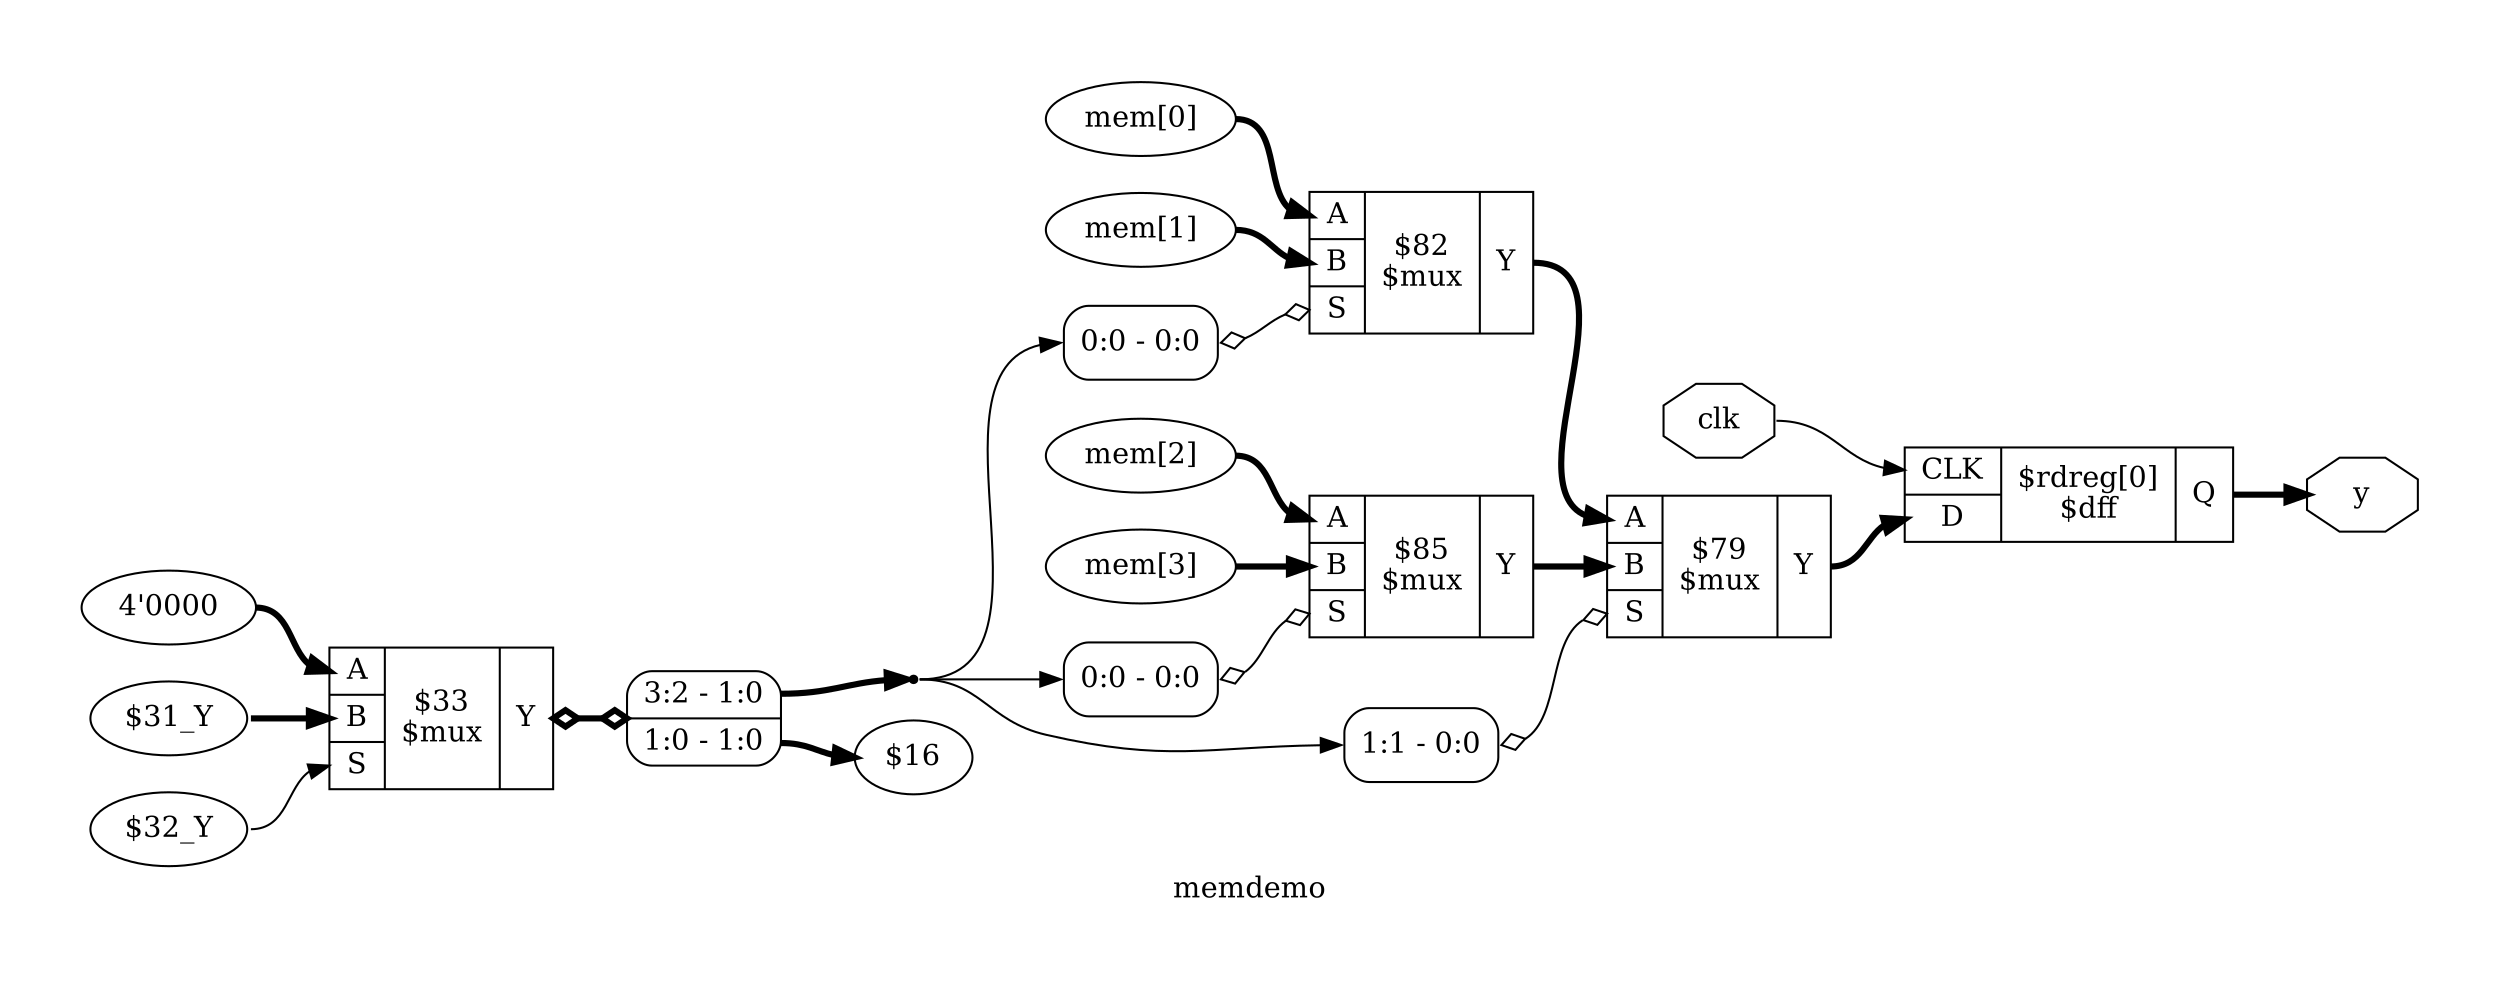 <?xml version="1.0" encoding="UTF-8"?>
<svg xmlns="http://www.w3.org/2000/svg" xmlns:xlink="http://www.w3.org/1999/xlink" width="1218pt" height="485pt" viewBox="0 0 1218 485" version="1.1">
<defs>
<g>
<symbol overflow="visible" id="glyph0-0">
<path style="stroke:none;" d="M 0.703 2.469 L 0.703 -9.875 L 7.703 -9.875 L 7.703 2.469 Z M 1.484 1.703 L 6.922 1.703 L 6.922 -9.078 L 1.484 -9.078 Z M 1.484 1.703 "/>
</symbol>
<symbol overflow="visible" id="glyph0-1">
<path style="stroke:none;" d="M 7.25 -5.859 C 7.488 -6.391 7.797 -6.789 8.172 -7.062 C 8.555 -7.332 9 -7.469 9.5 -7.469 C 10.258 -7.469 10.828 -7.227 11.203 -6.75 C 11.578 -6.281 11.766 -5.57 11.766 -4.625 L 11.766 -0.719 L 12.891 -0.719 L 12.891 0 L 9.406 0 L 9.406 -0.719 L 10.5 -0.719 L 10.5 -4.484 C 10.5 -5.223 10.391 -5.75 10.172 -6.062 C 9.953 -6.375 9.586 -6.531 9.078 -6.531 C 8.523 -6.531 8.098 -6.316 7.797 -5.891 C 7.504 -5.473 7.359 -4.859 7.359 -4.047 L 7.359 -0.719 L 8.453 -0.719 L 8.453 0 L 5.016 0 L 5.016 -0.719 L 6.109 -0.719 L 6.109 -4.531 C 6.109 -5.25 6 -5.758 5.781 -6.062 C 5.562 -6.375 5.195 -6.531 4.688 -6.531 C 4.125 -6.531 3.695 -6.316 3.406 -5.891 C 3.113 -5.473 2.969 -4.859 2.969 -4.047 L 2.969 -0.719 L 4.062 -0.719 L 4.062 0 L 0.578 0 L 0.578 -0.719 L 1.703 -0.719 L 1.703 -6.547 L 0.5 -6.547 L 0.5 -7.266 L 2.969 -7.266 L 2.969 -5.969 C 3.195 -6.457 3.488 -6.828 3.844 -7.078 C 4.207 -7.336 4.617 -7.469 5.078 -7.469 C 5.641 -7.469 6.109 -7.328 6.484 -7.047 C 6.867 -6.766 7.125 -6.367 7.25 -5.859 Z M 7.25 -5.859 "/>
</symbol>
<symbol overflow="visible" id="glyph0-2">
<path style="stroke:none;" d="M 7.594 -3.5 L 2.172 -3.5 L 2.172 -3.453 C 2.172 -2.461 2.352 -1.719 2.719 -1.219 C 3.094 -0.727 3.641 -0.484 4.359 -0.484 C 4.91 -0.484 5.359 -0.625 5.703 -0.906 C 6.055 -1.195 6.305 -1.629 6.453 -2.203 L 7.469 -2.203 C 7.27 -1.398 6.898 -0.797 6.359 -0.391 C 5.816 0.004 5.102 0.203 4.219 0.203 C 3.156 0.203 2.301 -0.145 1.656 -0.844 C 1.02 -1.551 0.703 -2.484 0.703 -3.641 C 0.703 -4.785 1.016 -5.707 1.641 -6.406 C 2.273 -7.113 3.109 -7.469 4.141 -7.469 C 5.242 -7.469 6.086 -7.129 6.672 -6.453 C 7.254 -5.773 7.562 -4.789 7.594 -3.5 Z M 6.109 -4.219 C 6.078 -5.07 5.895 -5.711 5.562 -6.141 C 5.238 -6.566 4.766 -6.781 4.141 -6.781 C 3.566 -6.781 3.113 -6.562 2.781 -6.125 C 2.445 -5.695 2.242 -5.062 2.172 -4.219 Z M 6.109 -4.219 "/>
</symbol>
<symbol overflow="visible" id="glyph0-3">
<path style="stroke:none;" d="M 7.344 -0.719 L 8.547 -0.719 L 8.547 0 L 6.094 0 L 6.094 -1.141 C 5.844 -0.68 5.523 -0.344 5.141 -0.125 C 4.766 0.094 4.297 0.203 3.734 0.203 C 2.848 0.203 2.117 -0.148 1.547 -0.859 C 0.984 -1.566 0.703 -2.492 0.703 -3.641 C 0.703 -4.773 0.984 -5.695 1.547 -6.406 C 2.109 -7.113 2.836 -7.469 3.734 -7.469 C 4.297 -7.469 4.766 -7.359 5.141 -7.141 C 5.523 -6.922 5.844 -6.582 6.094 -6.125 L 6.094 -9.906 L 4.906 -9.906 L 4.906 -10.641 L 7.344 -10.641 Z M 6.094 -3.281 L 6.094 -4 C 6.094 -4.863 5.926 -5.523 5.594 -5.984 C 5.258 -6.441 4.77 -6.672 4.125 -6.672 C 3.477 -6.672 2.988 -6.414 2.656 -5.906 C 2.332 -5.395 2.172 -4.641 2.172 -3.641 C 2.172 -2.641 2.332 -1.879 2.656 -1.359 C 2.988 -0.848 3.477 -0.594 4.125 -0.594 C 4.77 -0.594 5.258 -0.82 5.594 -1.281 C 5.926 -1.738 6.094 -2.406 6.094 -3.281 Z M 6.094 -3.281 "/>
</symbol>
<symbol overflow="visible" id="glyph0-4">
<path style="stroke:none;" d="M 4.219 -0.484 C 4.883 -0.484 5.391 -0.75 5.734 -1.281 C 6.078 -1.812 6.25 -2.598 6.25 -3.641 C 6.25 -4.68 6.078 -5.461 5.734 -5.984 C 5.391 -6.516 4.883 -6.781 4.219 -6.781 C 3.539 -6.781 3.031 -6.516 2.688 -5.984 C 2.344 -5.461 2.172 -4.68 2.172 -3.641 C 2.172 -2.598 2.344 -1.812 2.688 -1.281 C 3.031 -0.75 3.539 -0.484 4.219 -0.484 Z M 4.219 0.203 C 3.156 0.203 2.301 -0.145 1.656 -0.844 C 1.02 -1.551 0.703 -2.484 0.703 -3.641 C 0.703 -4.797 1.02 -5.723 1.656 -6.422 C 2.301 -7.117 3.156 -7.469 4.219 -7.469 C 5.27 -7.469 6.113 -7.117 6.75 -6.422 C 7.395 -5.723 7.719 -4.797 7.719 -3.641 C 7.719 -2.484 7.395 -1.551 6.75 -0.844 C 6.113 -0.145 5.27 0.203 4.219 0.203 Z M 4.219 0.203 "/>
</symbol>
<symbol overflow="visible" id="glyph0-5">
<path style="stroke:none;" d="M 7.203 -2.188 C 7.023 -1.406 6.68 -0.812 6.172 -0.406 C 5.672 0 5.02 0.203 4.219 0.203 C 3.156 0.203 2.301 -0.145 1.656 -0.844 C 1.02 -1.551 0.703 -2.484 0.703 -3.641 C 0.703 -4.797 1.02 -5.723 1.656 -6.422 C 2.301 -7.117 3.156 -7.469 4.219 -7.469 C 4.676 -7.469 5.129 -7.41 5.578 -7.297 C 6.035 -7.191 6.492 -7.031 6.953 -6.812 L 6.953 -4.953 L 6.234 -4.953 C 6.129 -5.586 5.914 -6.051 5.594 -6.344 C 5.281 -6.633 4.82 -6.781 4.219 -6.781 C 3.539 -6.781 3.031 -6.516 2.688 -5.984 C 2.344 -5.461 2.172 -4.68 2.172 -3.641 C 2.172 -2.586 2.344 -1.797 2.688 -1.266 C 3.031 -0.742 3.539 -0.484 4.219 -0.484 C 4.758 -0.484 5.191 -0.625 5.516 -0.906 C 5.848 -1.188 6.07 -1.613 6.188 -2.188 Z M 7.203 -2.188 "/>
</symbol>
<symbol overflow="visible" id="glyph0-6">
<path style="stroke:none;" d="M 2.875 -0.719 L 4.062 -0.719 L 4.062 0 L 0.406 0 L 0.406 -0.719 L 1.609 -0.719 L 1.609 -9.906 L 0.406 -9.906 L 0.406 -10.641 L 2.875 -10.641 Z M 2.875 -0.719 "/>
</symbol>
<symbol overflow="visible" id="glyph0-7">
<path style="stroke:none;" d="M 4 0 L 0.484 0 L 0.484 -0.719 L 1.609 -0.719 L 1.609 -9.906 L 0.406 -9.906 L 0.406 -10.641 L 2.875 -10.641 L 2.875 -3.719 L 5.938 -6.531 L 4.891 -6.531 L 4.891 -7.266 L 8.172 -7.266 L 8.172 -6.531 L 6.938 -6.531 L 4.766 -4.547 L 7.531 -0.719 L 8.578 -0.719 L 8.578 0 L 5 0 L 5 -0.719 L 6.031 -0.719 L 3.859 -3.719 L 2.875 -2.797 L 2.875 -0.719 L 4 -0.719 Z M 4 0 "/>
</symbol>
<symbol overflow="visible" id="glyph0-8">
<path style="stroke:none;" d="M 9.875 -2.703 C 9.57 -1.742 9.066 -1.02 8.359 -0.531 C 7.648 -0.039 6.754 0.203 5.672 0.203 C 5.004 0.203 4.383 0.086 3.812 -0.141 C 3.238 -0.367 2.734 -0.707 2.297 -1.156 C 1.785 -1.664 1.406 -2.242 1.156 -2.891 C 0.906 -3.535 0.781 -4.27 0.781 -5.094 C 0.781 -6.676 1.238 -7.953 2.156 -8.922 C 3.07 -9.898 4.281 -10.391 5.781 -10.391 C 6.344 -10.391 6.938 -10.316 7.562 -10.172 C 8.188 -10.023 8.863 -9.805 9.594 -9.516 L 9.594 -7.156 L 8.812 -7.156 C 8.645 -8.008 8.305 -8.641 7.797 -9.047 C 7.297 -9.453 6.586 -9.656 5.672 -9.656 C 4.578 -9.656 3.75 -9.27 3.188 -8.5 C 2.633 -7.727 2.359 -6.594 2.359 -5.094 C 2.359 -3.594 2.633 -2.457 3.188 -1.688 C 3.75 -0.914 4.578 -0.531 5.672 -0.531 C 6.43 -0.531 7.055 -0.711 7.547 -1.078 C 8.035 -1.441 8.391 -1.984 8.609 -2.703 Z M 9.875 -2.703 "/>
</symbol>
<symbol overflow="visible" id="glyph0-9">
<path style="stroke:none;" d="M 0.766 0 L 0.766 -0.719 L 2.078 -0.719 L 2.078 -9.469 L 0.766 -9.469 L 0.766 -10.203 L 4.766 -10.203 L 4.766 -9.469 L 3.453 -9.469 L 3.453 -0.844 L 8.125 -0.844 L 8.125 -2.547 L 8.969 -2.547 L 8.969 0 Z M 0.766 0 "/>
</symbol>
<symbol overflow="visible" id="glyph0-10">
<path style="stroke:none;" d="M 0.766 0 L 0.766 -0.719 L 2.078 -0.719 L 2.078 -9.469 L 0.766 -9.469 L 0.766 -10.203 L 4.766 -10.203 L 4.766 -9.469 L 3.453 -9.469 L 3.453 -5.609 L 7.859 -9.469 L 6.75 -9.469 L 6.75 -10.203 L 10.141 -10.203 L 10.141 -9.469 L 8.984 -9.469 L 4.609 -5.625 L 9.516 -0.719 L 10.672 -0.719 L 10.672 0 L 8.297 0 L 3.453 -4.844 L 3.453 -0.719 L 4.766 -0.719 L 4.766 0 Z M 0.766 0 "/>
</symbol>
<symbol overflow="visible" id="glyph0-11">
<path style="stroke:none;" d="M 3.453 -0.719 L 4.734 -0.719 C 6.055 -0.719 7.07 -1.098 7.781 -1.859 C 8.488 -2.617 8.844 -3.703 8.844 -5.109 C 8.844 -6.523 8.488 -7.602 7.781 -8.344 C 7.082 -9.094 6.066 -9.469 4.734 -9.469 L 3.453 -9.469 Z M 0.766 0 L 0.766 -0.719 L 2.078 -0.719 L 2.078 -9.469 L 0.766 -9.469 L 0.766 -10.203 L 4.828 -10.203 C 6.586 -10.203 7.957 -9.754 8.938 -8.859 C 9.926 -7.961 10.422 -6.711 10.422 -5.109 C 10.422 -3.504 9.926 -2.25 8.938 -1.344 C 7.957 -0.445 6.586 0 4.828 0 Z M 0.766 0 "/>
</symbol>
<symbol overflow="visible" id="glyph0-12">
<path style="stroke:none;" d="M 4.719 -0.469 C 5.227 -0.508 5.617 -0.656 5.891 -0.906 C 6.16 -1.156 6.297 -1.5 6.297 -1.938 C 6.297 -2.32 6.16 -2.648 5.891 -2.922 C 5.629 -3.203 5.238 -3.414 4.719 -3.562 Z M 4.031 -8.109 C 3.562 -8.078 3.195 -7.941 2.938 -7.703 C 2.676 -7.461 2.547 -7.145 2.547 -6.75 C 2.547 -6.383 2.664 -6.078 2.906 -5.828 C 3.145 -5.586 3.52 -5.395 4.031 -5.25 Z M 1.203 -0.5 L 1.203 -2.375 L 1.938 -2.375 C 1.957 -1.75 2.141 -1.273 2.484 -0.953 C 2.836 -0.641 3.352 -0.477 4.031 -0.469 L 4.031 -3.781 C 2.988 -4.07 2.254 -4.406 1.828 -4.781 C 1.398 -5.164 1.188 -5.672 1.188 -6.297 C 1.188 -7.023 1.438 -7.609 1.938 -8.047 C 2.438 -8.492 3.133 -8.75 4.031 -8.812 L 4.031 -10.641 L 4.719 -10.641 L 4.719 -8.812 C 5.176 -8.77 5.617 -8.691 6.047 -8.578 C 6.473 -8.473 6.891 -8.328 7.297 -8.141 L 7.297 -6.344 L 6.547 -6.344 C 6.492 -6.875 6.312 -7.289 6 -7.594 C 5.688 -7.895 5.258 -8.066 4.719 -8.109 L 4.719 -5.031 C 5.844 -4.719 6.629 -4.363 7.078 -3.969 C 7.523 -3.582 7.75 -3.055 7.75 -2.391 C 7.75 -1.641 7.484 -1.035 6.953 -0.578 C 6.422 -0.117 5.676 0.145 4.719 0.219 L 4.719 2.062 L 4.031 2.062 L 4.031 0.219 C 3.594 0.207 3.141 0.141 2.672 0.016 C 2.203 -0.098 1.711 -0.27 1.203 -0.5 Z M 1.203 -0.5 "/>
</symbol>
<symbol overflow="visible" id="glyph0-13">
<path style="stroke:none;" d="M 6.688 -7.281 L 6.688 -5.469 L 5.969 -5.469 C 5.945 -5.82 5.848 -6.086 5.672 -6.266 C 5.492 -6.441 5.234 -6.531 4.891 -6.531 C 4.266 -6.531 3.785 -6.316 3.453 -5.891 C 3.129 -5.461 2.969 -4.848 2.969 -4.047 L 2.969 -0.719 L 4.422 -0.719 L 4.422 0 L 0.578 0 L 0.578 -0.719 L 1.703 -0.719 L 1.703 -6.547 L 0.5 -6.547 L 0.5 -7.266 L 2.969 -7.266 L 2.969 -5.969 C 3.219 -6.477 3.535 -6.852 3.922 -7.094 C 4.305 -7.344 4.773 -7.469 5.328 -7.469 C 5.535 -7.469 5.75 -7.453 5.969 -7.422 C 6.195 -7.391 6.438 -7.344 6.688 -7.281 Z M 6.688 -7.281 "/>
</symbol>
<symbol overflow="visible" id="glyph0-14">
<path style="stroke:none;" d="M 7.344 -6.531 L 7.344 -0.156 C 7.344 0.883 7.055 1.688 6.484 2.25 C 5.91 2.82 5.094 3.109 4.031 3.109 C 3.551 3.109 3.094 3.062 2.656 2.969 C 2.219 2.883 1.801 2.758 1.406 2.594 L 1.406 1.062 L 2.062 1.062 C 2.145 1.539 2.336 1.891 2.641 2.109 C 2.941 2.328 3.379 2.438 3.953 2.438 C 4.691 2.438 5.234 2.227 5.578 1.812 C 5.922 1.395 6.094 0.738 6.094 -0.156 L 6.094 -1.141 C 5.844 -0.68 5.523 -0.344 5.141 -0.125 C 4.766 0.094 4.297 0.203 3.734 0.203 C 2.848 0.203 2.117 -0.148 1.547 -0.859 C 0.984 -1.566 0.703 -2.492 0.703 -3.641 C 0.703 -4.773 0.984 -5.695 1.547 -6.406 C 2.109 -7.113 2.836 -7.469 3.734 -7.469 C 4.297 -7.469 4.766 -7.359 5.141 -7.141 C 5.523 -6.922 5.844 -6.582 6.094 -6.125 L 6.094 -7.266 L 8.547 -7.266 L 8.547 -6.531 Z M 6.094 -4 C 6.094 -4.863 5.926 -5.523 5.594 -5.984 C 5.258 -6.441 4.77 -6.672 4.125 -6.672 C 3.477 -6.672 2.988 -6.414 2.656 -5.906 C 2.332 -5.395 2.172 -4.641 2.172 -3.641 C 2.172 -2.641 2.332 -1.879 2.656 -1.359 C 2.988 -0.848 3.477 -0.594 4.125 -0.594 C 4.77 -0.594 5.258 -0.82 5.594 -1.281 C 5.926 -1.738 6.094 -2.406 6.094 -3.281 Z M 6.094 -4 "/>
</symbol>
<symbol overflow="visible" id="glyph0-15">
<path style="stroke:none;" d="M 1.203 -10.641 L 4.375 -10.641 L 4.375 -9.906 L 2.516 -9.906 L 2.516 1.125 L 4.375 1.125 L 4.375 1.844 L 1.203 1.844 Z M 1.203 -10.641 "/>
</symbol>
<symbol overflow="visible" id="glyph0-16">
<path style="stroke:none;" d="M 4.453 -0.484 C 5.148 -0.484 5.672 -0.863 6.016 -1.625 C 6.359 -2.395 6.531 -3.551 6.531 -5.094 C 6.531 -6.645 6.359 -7.801 6.016 -8.562 C 5.672 -9.332 5.148 -9.719 4.453 -9.719 C 3.754 -9.719 3.227 -9.332 2.875 -8.562 C 2.531 -7.801 2.359 -6.645 2.359 -5.094 C 2.359 -3.551 2.531 -2.395 2.875 -1.625 C 3.227 -0.863 3.754 -0.484 4.453 -0.484 Z M 4.453 0.203 C 3.348 0.203 2.484 -0.258 1.859 -1.188 C 1.234 -2.125 0.922 -3.426 0.922 -5.094 C 0.922 -6.77 1.234 -8.07 1.859 -9 C 2.484 -9.926 3.348 -10.391 4.453 -10.391 C 5.566 -10.391 6.43 -9.926 7.047 -9 C 7.672 -8.07 7.984 -6.77 7.984 -5.094 C 7.984 -3.426 7.672 -2.125 7.047 -1.188 C 6.43 -0.258 5.566 0.203 4.453 0.203 Z M 4.453 0.203 "/>
</symbol>
<symbol overflow="visible" id="glyph0-17">
<path style="stroke:none;" d="M 4.266 -10.641 L 4.266 1.844 L 1.078 1.844 L 1.078 1.125 L 2.953 1.125 L 2.953 -9.906 L 1.078 -9.906 L 1.078 -10.641 Z M 4.266 -10.641 "/>
</symbol>
<symbol overflow="visible" id="glyph0-18">
<path style="stroke:none;" d="M 5.906 0.203 C 4.344 0.203 3.098 -0.273 2.172 -1.234 C 1.242 -2.203 0.781 -3.488 0.781 -5.094 C 0.781 -5.914 0.906 -6.648 1.156 -7.297 C 1.406 -7.953 1.785 -8.535 2.297 -9.047 C 2.742 -9.492 3.254 -9.828 3.828 -10.047 C 4.398 -10.273 5.039 -10.391 5.75 -10.391 C 7.227 -10.391 8.422 -9.906 9.328 -8.938 C 10.242 -7.969 10.703 -6.688 10.703 -5.094 C 10.703 -3.738 10.359 -2.602 9.672 -1.688 C 8.984 -0.77 8.039 -0.18 6.844 0.078 C 7.094 0.391 7.391 0.617 7.734 0.766 C 8.086 0.91 8.516 0.984 9.016 0.984 L 9.234 0.984 L 9.234 2.25 C 8.461 2.207 7.801 2.016 7.25 1.672 C 6.695 1.336 6.25 0.848 5.906 0.203 Z M 5.75 -0.531 C 6.863 -0.531 7.703 -0.914 8.266 -1.688 C 8.836 -2.457 9.125 -3.594 9.125 -5.094 C 9.125 -6.602 8.836 -7.738 8.266 -8.5 C 7.703 -9.27 6.863 -9.656 5.75 -9.656 C 4.625 -9.656 3.773 -9.27 3.203 -8.5 C 2.641 -7.738 2.359 -6.602 2.359 -5.094 C 2.359 -3.594 2.641 -2.457 3.203 -1.688 C 3.773 -0.914 4.625 -0.531 5.75 -0.531 Z M 5.75 -0.531 "/>
</symbol>
<symbol overflow="visible" id="glyph0-19">
<path style="stroke:none;" d="M 3.016 1.328 L 3.5 0.125 L 0.781 -6.531 L -0.047 -6.531 L -0.047 -7.266 L 3.297 -7.266 L 3.297 -6.531 L 2.141 -6.531 L 4.188 -1.531 L 6.234 -6.531 L 5.141 -6.531 L 5.141 -7.266 L 7.875 -7.266 L 7.875 -6.531 L 7.062 -6.531 L 3.719 1.641 C 3.5 2.203 3.25 2.586 2.969 2.797 C 2.688 3.004 2.297 3.109 1.797 3.109 C 1.578 3.109 1.352 3.086 1.125 3.047 C 0.906 3.016 0.68 2.969 0.453 2.906 L 0.453 1.516 L 1.094 1.516 C 1.125 1.816 1.203 2.035 1.328 2.172 C 1.461 2.305 1.664 2.375 1.938 2.375 C 2.188 2.375 2.383 2.305 2.531 2.172 C 2.688 2.035 2.848 1.754 3.016 1.328 Z M 3.016 1.328 "/>
</symbol>
<symbol overflow="visible" id="glyph0-20">
<path style="stroke:none;" d="M 2.797 -3.703 L 6.547 -3.703 L 4.672 -8.547 Z M -0.078 0 L -0.078 -0.719 L 0.812 -0.719 L 4.453 -10.203 L 5.594 -10.203 L 9.25 -0.719 L 10.25 -0.719 L 10.25 0 L 6.531 0 L 6.531 -0.719 L 7.672 -0.719 L 6.812 -2.969 L 2.516 -2.969 L 1.672 -0.719 L 2.797 -0.719 L 2.797 0 Z M -0.078 0 "/>
</symbol>
<symbol overflow="visible" id="glyph0-21">
<path style="stroke:none;" d="M 3.453 -0.719 L 5.5 -0.719 C 6.32 -0.719 6.922 -0.895 7.297 -1.25 C 7.68 -1.613 7.875 -2.18 7.875 -2.953 C 7.875 -3.723 7.68 -4.285 7.297 -4.641 C 6.922 -4.992 6.32 -5.172 5.5 -5.172 L 3.453 -5.172 Z M 3.453 -5.891 L 5.203 -5.891 C 5.941 -5.891 6.484 -6.031 6.828 -6.312 C 7.172 -6.602 7.344 -7.062 7.344 -7.688 C 7.344 -8.312 7.172 -8.766 6.828 -9.047 C 6.484 -9.328 5.941 -9.469 5.203 -9.469 L 3.453 -9.469 Z M 0.766 0 L 0.766 -0.719 L 2.078 -0.719 L 2.078 -9.469 L 0.766 -9.469 L 0.766 -10.203 L 5.812 -10.203 C 6.844 -10.203 7.617 -9.988 8.141 -9.562 C 8.66 -9.145 8.922 -8.52 8.922 -7.688 C 8.922 -7.082 8.738 -6.598 8.375 -6.234 C 8.008 -5.867 7.477 -5.648 6.781 -5.578 C 7.656 -5.461 8.316 -5.18 8.766 -4.734 C 9.211 -4.297 9.438 -3.703 9.438 -2.953 C 9.438 -1.941 9.113 -1.195 8.469 -0.719 C 7.832 -0.238 6.836 0 5.484 0 Z M 0.766 0 "/>
</symbol>
<symbol overflow="visible" id="glyph0-22">
<path style="stroke:none;" d="M 1.297 -0.5 L 1.297 -2.812 L 2.078 -2.812 C 2.109 -2.031 2.332 -1.453 2.75 -1.078 C 3.176 -0.711 3.828 -0.531 4.703 -0.531 C 5.516 -0.531 6.133 -0.691 6.562 -1.016 C 6.988 -1.336 7.203 -1.805 7.203 -2.422 C 7.203 -2.91 7.07 -3.285 6.812 -3.547 C 6.551 -3.816 6.008 -4.078 5.188 -4.328 L 3.828 -4.734 C 2.859 -5.023 2.172 -5.391 1.766 -5.828 C 1.367 -6.273 1.172 -6.883 1.172 -7.656 C 1.172 -8.52 1.477 -9.191 2.094 -9.672 C 2.707 -10.148 3.57 -10.391 4.688 -10.391 C 5.164 -10.391 5.688 -10.336 6.25 -10.234 C 6.812 -10.129 7.41 -9.984 8.047 -9.797 L 8.047 -7.609 L 7.281 -7.609 C 7.207 -8.336 6.969 -8.859 6.562 -9.172 C 6.156 -9.492 5.539 -9.656 4.719 -9.656 C 4 -9.656 3.453 -9.508 3.078 -9.219 C 2.703 -8.926 2.516 -8.5 2.516 -7.938 C 2.516 -7.445 2.656 -7.062 2.938 -6.781 C 3.219 -6.508 3.816 -6.238 4.734 -5.969 L 6 -5.578 C 6.926 -5.305 7.582 -4.953 7.969 -4.516 C 8.363 -4.086 8.562 -3.516 8.562 -2.797 C 8.562 -1.805 8.242 -1.055 7.609 -0.547 C 6.984 -0.047 6.039 0.203 4.781 0.203 C 4.219 0.203 3.645 0.145 3.062 0.031 C 2.488 -0.082 1.898 -0.258 1.297 -0.5 Z M 1.297 -0.5 "/>
</symbol>
<symbol overflow="visible" id="glyph0-23">
<path style="stroke:none;" d="M 7.891 -9.516 L 3.906 0 L 2.891 0 L 6.688 -9.078 L 1.969 -9.078 L 1.969 -7.828 L 1.172 -7.828 L 1.172 -10.203 L 7.891 -10.203 Z M 7.891 -9.516 "/>
</symbol>
<symbol overflow="visible" id="glyph0-24">
<path style="stroke:none;" d="M 6.547 -4.578 C 6.242 -4.234 5.895 -3.977 5.5 -3.812 C 5.102 -3.645 4.656 -3.562 4.156 -3.562 C 3.145 -3.562 2.344 -3.863 1.75 -4.469 C 1.164 -5.082 0.875 -5.914 0.875 -6.969 C 0.875 -8.008 1.191 -8.836 1.828 -9.453 C 2.473 -10.078 3.32 -10.391 4.375 -10.391 C 5.531 -10.391 6.414 -9.957 7.031 -9.094 C 7.656 -8.238 7.969 -7.016 7.969 -5.422 C 7.969 -3.629 7.598 -2.242 6.859 -1.266 C 6.129 -0.285 5.098 0.203 3.766 0.203 C 3.41 0.203 3.031 0.164 2.625 0.094 C 2.227 0.031 1.828 -0.07 1.422 -0.219 L 1.422 -1.906 L 2.188 -1.906 C 2.238 -1.445 2.41 -1.094 2.703 -0.844 C 3.004 -0.602 3.406 -0.484 3.906 -0.484 C 4.789 -0.484 5.445 -0.816 5.875 -1.484 C 6.312 -2.148 6.535 -3.18 6.547 -4.578 Z M 4.328 -9.719 C 3.68 -9.719 3.188 -9.477 2.844 -9 C 2.5 -8.531 2.328 -7.852 2.328 -6.969 C 2.328 -6.082 2.5 -5.398 2.844 -4.922 C 3.188 -4.453 3.68 -4.219 4.328 -4.219 C 4.973 -4.219 5.469 -4.445 5.812 -4.906 C 6.156 -5.363 6.328 -6.023 6.328 -6.891 C 6.328 -7.797 6.156 -8.492 5.812 -8.984 C 5.469 -9.473 4.973 -9.719 4.328 -9.719 Z M 4.328 -9.719 "/>
</symbol>
<symbol overflow="visible" id="glyph0-25">
<path style="stroke:none;" d="M 4.953 -7.266 L 7.312 -7.266 L 7.312 -0.719 L 8.5 -0.719 L 8.5 0 L 6.047 0 L 6.047 -1.281 C 5.816 -0.801 5.516 -0.43 5.141 -0.172 C 4.773 0.078 4.348 0.203 3.859 0.203 C 3.055 0.203 2.461 -0.023 2.078 -0.484 C 1.703 -0.941 1.516 -1.66 1.516 -2.641 L 1.516 -6.531 L 0.375 -6.531 L 0.375 -7.266 L 2.781 -7.266 L 2.781 -3.031 C 2.781 -2.145 2.883 -1.535 3.094 -1.203 C 3.312 -0.879 3.703 -0.719 4.266 -0.719 C 4.848 -0.719 5.289 -0.93 5.594 -1.359 C 5.895 -1.797 6.047 -2.422 6.047 -3.234 L 6.047 -6.531 L 4.953 -6.531 Z M 4.953 -7.266 "/>
</symbol>
<symbol overflow="visible" id="glyph0-26">
<path style="stroke:none;" d="M 4.078 -4.438 L 5.594 -6.531 L 4.625 -6.531 L 4.625 -7.266 L 7.422 -7.266 L 7.422 -6.531 L 6.453 -6.531 L 4.5 -3.844 L 6.781 -0.719 L 7.719 -0.719 L 7.719 0 L 4.375 0 L 4.375 -0.719 L 5.297 -0.719 L 3.719 -2.906 L 2.125 -0.719 L 3.062 -0.719 L 3.062 0 L 0.312 0 L 0.312 -0.719 L 1.266 -0.719 L 3.281 -3.484 L 1.062 -6.531 L 0.172 -6.531 L 0.172 -7.266 L 3.422 -7.266 L 3.422 -6.531 L 2.547 -6.531 Z M 4.078 -4.438 "/>
</symbol>
<symbol overflow="visible" id="glyph0-27">
<path style="stroke:none;" d="M 2.641 0 L 2.641 -0.719 L 3.953 -0.719 L 3.953 -4.391 L 0.797 -9.469 L -0.156 -9.469 L -0.156 -10.203 L 3.641 -10.203 L 3.641 -9.469 L 2.453 -9.469 L 5 -5.344 L 7.547 -9.469 L 6.406 -9.469 L 6.406 -10.203 L 9.359 -10.203 L 9.359 -9.469 L 8.406 -9.469 L 5.328 -4.531 L 5.328 -0.719 L 6.641 -0.719 L 6.641 0 Z M 2.641 0 "/>
</symbol>
<symbol overflow="visible" id="glyph0-28">
<path style="stroke:none;" d="M 1.984 0 L 1.984 -0.719 L 3.766 -0.719 L 3.766 -9.219 L 1.703 -7.875 L 1.703 -8.781 L 4.203 -10.391 L 5.141 -10.391 L 5.141 -0.719 L 6.922 -0.719 L 6.922 0 Z M 1.984 0 "/>
</symbol>
<symbol overflow="visible" id="glyph0-29">
<path style="stroke:none;" d="M 1.453 -0.719 C 1.453 -0.969 1.539 -1.18 1.719 -1.359 C 1.895 -1.535 2.109 -1.625 2.359 -1.625 C 2.617 -1.625 2.836 -1.535 3.016 -1.359 C 3.191 -1.18 3.281 -0.969 3.281 -0.719 C 3.281 -0.457 3.191 -0.238 3.016 -0.062 C 2.836 0.113 2.617 0.203 2.359 0.203 C 2.098 0.203 1.879 0.113 1.703 -0.062 C 1.535 -0.238 1.453 -0.457 1.453 -0.719 Z M 1.453 -5.172 C 1.453 -5.422 1.539 -5.633 1.719 -5.812 C 1.895 -5.988 2.109 -6.078 2.359 -6.078 C 2.617 -6.078 2.836 -5.988 3.016 -5.812 C 3.191 -5.645 3.281 -5.43 3.281 -5.172 C 3.281 -4.91 3.191 -4.691 3.016 -4.516 C 2.836 -4.348 2.617 -4.266 2.359 -4.266 C 2.109 -4.266 1.895 -4.348 1.719 -4.516 C 1.539 -4.691 1.453 -4.91 1.453 -5.172 Z M 1.453 -5.172 "/>
</symbol>
<symbol overflow="visible" id="glyph0-30">
<path style="stroke:none;" d=""/>
</symbol>
<symbol overflow="visible" id="glyph0-31">
<path style="stroke:none;" d="M 0.609 -4.281 L 4.109 -4.281 L 4.109 -3.219 L 0.609 -3.219 Z M 0.609 -4.281 "/>
</symbol>
<symbol overflow="visible" id="glyph0-32">
<path style="stroke:none;" d="M 6.516 -2.797 C 6.516 -3.523 6.332 -4.086 5.969 -4.484 C 5.613 -4.891 5.109 -5.094 4.453 -5.094 C 3.797 -5.094 3.285 -4.891 2.922 -4.484 C 2.555 -4.086 2.375 -3.523 2.375 -2.797 C 2.375 -2.055 2.555 -1.484 2.922 -1.078 C 3.285 -0.68 3.797 -0.484 4.453 -0.484 C 5.109 -0.484 5.613 -0.68 5.969 -1.078 C 6.332 -1.484 6.516 -2.055 6.516 -2.797 Z M 6.234 -7.75 C 6.234 -8.363 6.078 -8.844 5.766 -9.188 C 5.453 -9.539 5.016 -9.719 4.453 -9.719 C 3.891 -9.719 3.445 -9.539 3.125 -9.188 C 2.812 -8.844 2.656 -8.363 2.656 -7.75 C 2.656 -7.125 2.812 -6.633 3.125 -6.281 C 3.445 -5.938 3.891 -5.766 4.453 -5.766 C 5.016 -5.766 5.453 -5.938 5.766 -6.281 C 6.078 -6.633 6.234 -7.125 6.234 -7.75 Z M 5.5 -5.438 C 6.281 -5.332 6.883 -5.047 7.312 -4.578 C 7.75 -4.109 7.969 -3.516 7.969 -2.797 C 7.969 -1.836 7.66 -1.098 7.047 -0.578 C 6.441 -0.055 5.578 0.203 4.453 0.203 C 3.328 0.203 2.457 -0.055 1.844 -0.578 C 1.238 -1.098 0.938 -1.836 0.938 -2.797 C 0.938 -3.516 1.148 -4.109 1.578 -4.578 C 2.016 -5.047 2.625 -5.332 3.406 -5.438 C 2.719 -5.562 2.188 -5.82 1.812 -6.219 C 1.445 -6.613 1.266 -7.125 1.266 -7.75 C 1.266 -8.562 1.547 -9.203 2.109 -9.672 C 2.68 -10.148 3.461 -10.391 4.453 -10.391 C 5.441 -10.391 6.219 -10.148 6.781 -9.672 C 7.344 -9.203 7.625 -8.562 7.625 -7.75 C 7.625 -7.125 7.441 -6.613 7.078 -6.219 C 6.711 -5.82 6.188 -5.562 5.5 -5.438 Z M 5.5 -5.438 "/>
</symbol>
<symbol overflow="visible" id="glyph0-33">
<path style="stroke:none;" d="M 1.797 -7.766 L 1.031 -7.766 L 1.031 -9.594 C 1.508 -9.852 1.992 -10.051 2.484 -10.188 C 2.984 -10.32 3.473 -10.391 3.953 -10.391 C 5.016 -10.391 5.852 -10.129 6.469 -9.609 C 7.082 -9.098 7.391 -8.398 7.391 -7.516 C 7.391 -6.516 6.691 -5.32 5.297 -3.938 C 5.191 -3.832 5.109 -3.754 5.047 -3.703 L 2.469 -1.125 L 6.734 -1.125 L 6.734 -2.375 L 7.531 -2.375 L 7.531 0 L 0.953 0 L 0.953 -0.75 L 4.047 -3.828 C 4.734 -4.516 5.223 -5.145 5.516 -5.719 C 5.805 -6.289 5.953 -6.891 5.953 -7.516 C 5.953 -8.203 5.77 -8.738 5.406 -9.125 C 5.051 -9.52 4.562 -9.719 3.938 -9.719 C 3.281 -9.719 2.773 -9.555 2.422 -9.234 C 2.066 -8.91 1.859 -8.422 1.797 -7.766 Z M 1.797 -7.766 "/>
</symbol>
<symbol overflow="visible" id="glyph0-34">
<path style="stroke:none;" d="M 7.047 -10.203 L 7.047 -9.078 L 2.359 -9.078 L 2.359 -6.156 C 2.598 -6.32 2.875 -6.445 3.188 -6.531 C 3.508 -6.613 3.867 -6.656 4.266 -6.656 C 5.359 -6.656 6.223 -6.348 6.859 -5.734 C 7.504 -5.117 7.828 -4.285 7.828 -3.234 C 7.828 -2.148 7.504 -1.305 6.859 -0.703 C 6.211 -0.098 5.305 0.203 4.141 0.203 C 3.672 0.203 3.191 0.145 2.703 0.031 C 2.211 -0.082 1.707 -0.258 1.188 -0.5 L 1.188 -2.469 L 1.969 -2.469 C 2.008 -1.82 2.211 -1.328 2.578 -0.984 C 2.953 -0.648 3.473 -0.484 4.141 -0.484 C 4.859 -0.484 5.41 -0.719 5.797 -1.188 C 6.191 -1.664 6.391 -2.348 6.391 -3.234 C 6.391 -4.117 6.195 -4.797 5.812 -5.266 C 5.426 -5.734 4.867 -5.969 4.141 -5.969 C 3.734 -5.969 3.375 -5.895 3.062 -5.75 C 2.75 -5.602 2.473 -5.379 2.234 -5.078 L 1.641 -5.078 L 1.641 -10.203 Z M 7.047 -10.203 "/>
</symbol>
<symbol overflow="visible" id="glyph0-35">
<path style="stroke:none;" d="M 1.359 -9.781 C 1.891 -9.977 2.398 -10.129 2.891 -10.234 C 3.379 -10.336 3.836 -10.391 4.266 -10.391 C 5.266 -10.391 6.047 -10.172 6.609 -9.734 C 7.172 -9.305 7.453 -8.711 7.453 -7.953 C 7.453 -7.336 7.258 -6.82 6.875 -6.406 C 6.488 -6 5.938 -5.723 5.219 -5.578 C 6.062 -5.453 6.711 -5.145 7.172 -4.656 C 7.641 -4.164 7.875 -3.531 7.875 -2.75 C 7.875 -1.801 7.551 -1.07 6.906 -0.562 C 6.27 -0.051 5.348 0.203 4.141 0.203 C 3.609 0.203 3.086 0.145 2.578 0.031 C 2.066 -0.082 1.562 -0.258 1.062 -0.5 L 1.062 -2.469 L 1.828 -2.469 C 1.879 -1.812 2.102 -1.316 2.5 -0.984 C 2.895 -0.648 3.453 -0.484 4.172 -0.484 C 4.867 -0.484 5.414 -0.68 5.812 -1.078 C 6.219 -1.484 6.422 -2.035 6.422 -2.734 C 6.422 -3.535 6.211 -4.145 5.797 -4.562 C 5.391 -4.977 4.785 -5.188 3.984 -5.188 L 3.328 -5.188 L 3.328 -5.875 L 3.672 -5.875 C 4.473 -5.875 5.07 -6.039 5.469 -6.375 C 5.863 -6.707 6.062 -7.207 6.062 -7.875 C 6.062 -8.469 5.895 -8.922 5.562 -9.234 C 5.238 -9.555 4.77 -9.719 4.156 -9.719 C 3.539 -9.719 3.062 -9.57 2.719 -9.281 C 2.383 -8.988 2.188 -8.555 2.125 -7.984 L 1.359 -7.984 Z M 1.359 -9.781 "/>
</symbol>
<symbol overflow="visible" id="glyph0-36">
<path style="stroke:none;" d="M 4.891 -3.453 L 4.891 -8.891 L 1.406 -3.453 Z M 7.891 0 L 3.25 0 L 3.25 -0.719 L 4.891 -0.719 L 4.891 -2.734 L 0.438 -2.734 L 0.438 -3.469 L 4.906 -10.391 L 6.25 -10.391 L 6.25 -3.453 L 8.203 -3.453 L 8.203 -2.734 L 6.25 -2.734 L 6.25 -0.719 L 7.891 -0.719 Z M 7.891 0 "/>
</symbol>
<symbol overflow="visible" id="glyph0-37">
<path style="stroke:none;" d="M 2.469 -10.203 L 2.469 -6.406 L 1.375 -6.406 L 1.375 -10.203 Z M 2.469 -10.203 "/>
</symbol>
<symbol overflow="visible" id="glyph0-38">
<path style="stroke:none;" d="M 7 2.75 L 7 3.297 L 0 3.297 L 0 2.75 Z M 7 2.75 "/>
</symbol>
<symbol overflow="visible" id="glyph0-39">
<path style="stroke:none;" d="M 4.578 -0.484 C 5.223 -0.484 5.719 -0.719 6.062 -1.188 C 6.406 -1.656 6.578 -2.332 6.578 -3.219 C 6.578 -4.102 6.406 -4.781 6.062 -5.25 C 5.719 -5.727 5.223 -5.969 4.578 -5.969 C 3.93 -5.969 3.438 -5.738 3.094 -5.281 C 2.75 -4.82 2.578 -4.16 2.578 -3.297 C 2.578 -2.391 2.75 -1.691 3.094 -1.203 C 3.438 -0.723 3.93 -0.484 4.578 -0.484 Z M 2.359 -5.625 C 2.66 -5.957 3.008 -6.207 3.406 -6.375 C 3.801 -6.551 4.242 -6.641 4.734 -6.641 C 5.742 -6.641 6.547 -6.332 7.141 -5.719 C 7.734 -5.113 8.031 -4.281 8.031 -3.219 C 8.031 -2.188 7.711 -1.359 7.078 -0.734 C 6.441 -0.109 5.594 0.203 4.531 0.203 C 3.375 0.203 2.484 -0.223 1.859 -1.078 C 1.242 -1.941 0.938 -3.172 0.938 -4.766 C 0.938 -6.555 1.301 -7.941 2.031 -8.922 C 2.77 -9.898 3.805 -10.391 5.141 -10.391 C 5.504 -10.391 5.883 -10.352 6.281 -10.281 C 6.676 -10.219 7.082 -10.117 7.5 -9.984 L 7.5 -8.297 L 6.719 -8.297 C 6.664 -8.754 6.488 -9.102 6.188 -9.344 C 5.895 -9.594 5.5 -9.719 5 -9.719 C 4.113 -9.719 3.453 -9.379 3.016 -8.703 C 2.586 -8.035 2.367 -7.008 2.359 -5.625 Z M 2.359 -5.625 "/>
</symbol>
<symbol overflow="visible" id="glyph1-0">
<path style="stroke:none;" d="M 0.703 2.469 L 0.703 -9.875 L 7.703 -9.875 L 7.703 2.469 Z M 1.484 1.703 L 6.922 1.703 L 6.922 -9.078 L 1.484 -9.078 Z M 1.484 1.703 "/>
</symbol>
<symbol overflow="visible" id="glyph1-1">
<path style="stroke:none;" d="M 6.484 -6.531 L 2.969 -6.531 L 2.969 -0.719 L 4.578 -0.719 L 4.578 0 L 0.5 0 L 0.5 -0.719 L 1.703 -0.719 L 1.703 -6.531 L 0.5 -6.531 L 0.5 -7.266 L 1.703 -7.266 L 1.703 -8.172 C 1.703 -8.984 1.91 -9.598 2.328 -10.016 C 2.754 -10.43 3.379 -10.641 4.203 -10.641 C 4.504 -10.641 4.805 -10.609 5.109 -10.547 C 5.41 -10.492 5.711 -10.41 6.016 -10.297 L 6.016 -8.922 L 5.359 -8.922 C 5.348 -9.266 5.25 -9.523 5.062 -9.703 C 4.875 -9.879 4.598 -9.969 4.234 -9.969 C 3.773 -9.969 3.445 -9.836 3.25 -9.578 C 3.062 -9.316 2.969 -8.859 2.969 -8.203 L 2.969 -7.266 L 6.484 -7.266 L 6.484 -8.172 C 6.484 -8.984 6.691 -9.594 7.109 -10 C 7.523 -10.414 8.145 -10.625 8.969 -10.625 C 9.27 -10.625 9.57 -10.598 9.875 -10.547 C 10.188 -10.492 10.488 -10.41 10.781 -10.297 L 10.781 -8.922 L 10.125 -8.922 C 10.125 -9.254 10.031 -9.508 9.844 -9.688 C 9.656 -9.863 9.379 -9.953 9.016 -9.953 C 8.547 -9.953 8.211 -9.82 8.016 -9.562 C 7.828 -9.312 7.734 -8.859 7.734 -8.203 L 7.734 -7.266 L 9.766 -7.266 L 9.766 -6.531 L 7.734 -6.531 L 7.734 -0.719 L 9.359 -0.719 L 9.359 0 L 5.281 0 L 5.281 -0.719 L 6.484 -0.719 Z M 6.484 -6.531 "/>
</symbol>
</g>
</defs>
<g id="surface1">
<g style="fill:rgb(0%,0%,0%);fill-opacity:1;">
  <use xlink:href="#glyph0-1" x="571.488" y="437.199"/>
</g>
<g style="fill:rgb(0%,0%,0%);fill-opacity:1;">
  <use xlink:href="#glyph0-2" x="584.985" y="437.199"/>
  <use xlink:href="#glyph0-1" x="593.259" y="437.199"/>
</g>
<g style="fill:rgb(0%,0%,0%);fill-opacity:1;">
  <use xlink:href="#glyph0-3" x="606.727" y="437.199"/>
  <use xlink:href="#glyph0-2" x="615.687" y="437.199"/>
  <use xlink:href="#glyph0-1" x="623.961" y="437.199"/>
</g>
<g style="fill:rgb(0%,0%,0%);fill-opacity:1;">
  <use xlink:href="#glyph0-4" x="637.457" y="437.199"/>
</g>
<path style="fill:none;stroke-width:1;stroke-linecap:butt;stroke-linejoin:miter;stroke:rgb(0%,0%,0%);stroke-opacity:1;stroke-miterlimit:10;" d="M 864.48 212.457 L 864.48 197.543 L 848.664 187 L 826.297 187 L 810.48 197.543 L 810.48 212.457 L 826.297 223 L 848.664 223 Z M 864.48 212.457 "/>
<g style="fill:rgb(0%,0%,0%);fill-opacity:1;">
  <use xlink:href="#glyph0-5" x="826.98" y="208.699"/>
</g>
<g style="fill:rgb(0%,0%,0%);fill-opacity:1;">
  <use xlink:href="#glyph0-6" x="834.485" y="208.699"/>
  <use xlink:href="#glyph0-7" x="838.951" y="208.699"/>
</g>
<path style="fill:none;stroke-width:1;stroke-linecap:butt;stroke-linejoin:miter;stroke:rgb(0%,0%,0%);stroke-opacity:1;stroke-miterlimit:10;" d="M 927.98 218 L 1087.98 218 L 1087.98 264 L 927.98 264 Z M 927.98 218 "/>
<g style="fill:rgb(0%,0%,0%);fill-opacity:1;">
  <use xlink:href="#glyph0-8" x="935.98" y="233.199"/>
</g>
<g style="fill:rgb(0%,0%,0%);fill-opacity:1;">
  <use xlink:href="#glyph0-9" x="946.481" y="233.199"/>
</g>
<g style="fill:rgb(0%,0%,0%);fill-opacity:1;">
  <use xlink:href="#glyph0-10" x="955.483" y="233.199"/>
</g>
<path style="fill:none;stroke-width:1;stroke-linecap:butt;stroke-linejoin:miter;stroke:rgb(0%,0%,0%);stroke-opacity:1;stroke-miterlimit:10;" d="M 927.98 241 L 974.98 241 "/>
<g style="fill:rgb(0%,0%,0%);fill-opacity:1;">
  <use xlink:href="#glyph0-11" x="945.48" y="256.199"/>
</g>
<path style="fill:none;stroke-width:1;stroke-linecap:butt;stroke-linejoin:miter;stroke:rgb(0%,0%,0%);stroke-opacity:1;stroke-miterlimit:10;" d="M 974.98 264 L 974.98 218 "/>
<g style="fill:rgb(0%,0%,0%);fill-opacity:1;">
  <use xlink:href="#glyph0-12" x="982.98" y="237.199"/>
</g>
<g style="fill:rgb(0%,0%,0%);fill-opacity:1;">
  <use xlink:href="#glyph0-13" x="991.983" y="237.199"/>
</g>
<g style="fill:rgb(0%,0%,0%);fill-opacity:1;">
  <use xlink:href="#glyph0-3" x="998.731" y="237.199"/>
  <use xlink:href="#glyph0-13" x="1007.691" y="237.199"/>
</g>
<g style="fill:rgb(0%,0%,0%);fill-opacity:1;">
  <use xlink:href="#glyph0-2" x="1014.481" y="237.199"/>
</g>
<g style="fill:rgb(0%,0%,0%);fill-opacity:1;">
  <use xlink:href="#glyph0-14" x="1022.713" y="237.199"/>
</g>
<g style="fill:rgb(0%,0%,0%);fill-opacity:1;">
  <use xlink:href="#glyph0-15" x="1031.715" y="237.199"/>
</g>
<g style="fill:rgb(0%,0%,0%);fill-opacity:1;">
  <use xlink:href="#glyph0-16" x="1036.965" y="237.199"/>
</g>
<g style="fill:rgb(0%,0%,0%);fill-opacity:1;">
  <use xlink:href="#glyph0-17" x="1045.954" y="237.199"/>
</g>
<g style="fill:rgb(0%,0%,0%);fill-opacity:1;">
  <use xlink:href="#glyph0-12" x="1003.48" y="252.199"/>
</g>
<g style="fill:rgb(0%,0%,0%);fill-opacity:1;">
  <use xlink:href="#glyph0-3" x="1012.483" y="252.199"/>
</g>
<g style="fill:rgb(0%,0%,0%);fill-opacity:1;">
  <use xlink:href="#glyph1-1" x="1021.443" y="252.199"/>
</g>
<path style="fill:none;stroke-width:1;stroke-linecap:butt;stroke-linejoin:miter;stroke:rgb(0%,0%,0%);stroke-opacity:1;stroke-miterlimit:10;" d="M 1059.98 264 L 1059.98 218 "/>
<g style="fill:rgb(0%,0%,0%);fill-opacity:1;">
  <use xlink:href="#glyph0-18" x="1067.98" y="244.699"/>
</g>
<path style="fill:none;stroke-width:1;stroke-linecap:butt;stroke-linejoin:miter;stroke:rgb(0%,0%,0%);stroke-opacity:1;stroke-miterlimit:10;" d="M 865.48 205 C 891.516 205 897.059 223.375 917.973 227.969 "/>
<path style="fill-rule:nonzero;fill:rgb(0%,0%,0%);fill-opacity:1;stroke-width:1;stroke-linecap:butt;stroke-linejoin:miter;stroke:rgb(0%,0%,0%);stroke-opacity:1;stroke-miterlimit:10;" d="M 918.391 224.492 L 927.98 229 L 917.672 231.457 Z M 918.391 224.492 "/>
<path style="fill:none;stroke-width:1;stroke-linecap:butt;stroke-linejoin:miter;stroke:rgb(0%,0%,0%);stroke-opacity:1;stroke-miterlimit:10;" d="M 1177.98 248.457 L 1177.98 233.543 L 1162.164 223 L 1139.797 223 L 1123.98 233.543 L 1123.98 248.457 L 1139.797 259 L 1162.164 259 Z M 1177.98 248.457 "/>
<g style="fill:rgb(0%,0%,0%);fill-opacity:1;">
  <use xlink:href="#glyph0-19" x="1146.48" y="244.699"/>
</g>
<path style="fill:none;stroke-width:3;stroke-linecap:butt;stroke-linejoin:miter;stroke:rgb(0%,0%,0%);stroke-opacity:1;stroke-miterlimit:10;" d="M 1087.98 241 C 1099.98 241 1105.23 241 1113.855 241 "/>
<path style="fill-rule:nonzero;fill:rgb(0%,0%,0%);fill-opacity:1;stroke-width:3;stroke-linecap:butt;stroke-linejoin:miter;stroke:rgb(0%,0%,0%);stroke-opacity:1;stroke-miterlimit:10;" d="M 1113.98 237.5 L 1123.98 241 L 1113.98 244.5 Z M 1113.98 237.5 "/>
<path style="fill:none;stroke-width:1;stroke-linecap:butt;stroke-linejoin:miter;stroke:rgb(0%,0%,0%);stroke-opacity:1;stroke-miterlimit:10;" d="M 782.98 241.5 L 891.98 241.5 L 891.98 310.5 L 782.98 310.5 Z M 782.98 241.5 "/>
<g style="fill:rgb(0%,0%,0%);fill-opacity:1;">
  <use xlink:href="#glyph0-20" x="791.48" y="256.699"/>
</g>
<path style="fill:none;stroke-width:1;stroke-linecap:butt;stroke-linejoin:miter;stroke:rgb(0%,0%,0%);stroke-opacity:1;stroke-miterlimit:10;" d="M 782.98 264.5 L 809.98 264.5 "/>
<g style="fill:rgb(0%,0%,0%);fill-opacity:1;">
  <use xlink:href="#glyph0-21" x="790.98" y="279.699"/>
</g>
<path style="fill:none;stroke-width:1;stroke-linecap:butt;stroke-linejoin:miter;stroke:rgb(0%,0%,0%);stroke-opacity:1;stroke-miterlimit:10;" d="M 782.98 287.5 L 809.98 287.5 "/>
<g style="fill:rgb(0%,0%,0%);fill-opacity:1;">
  <use xlink:href="#glyph0-22" x="791.48" y="302.699"/>
</g>
<path style="fill:none;stroke-width:1;stroke-linecap:butt;stroke-linejoin:miter;stroke:rgb(0%,0%,0%);stroke-opacity:1;stroke-miterlimit:10;" d="M 809.98 310.5 L 809.98 241.5 "/>
<g style="fill:rgb(0%,0%,0%);fill-opacity:1;">
  <use xlink:href="#glyph0-12" x="823.98" y="272.199"/>
</g>
<g style="fill:rgb(0%,0%,0%);fill-opacity:1;">
  <use xlink:href="#glyph0-23" x="832.983" y="272.199"/>
</g>
<g style="fill:rgb(0%,0%,0%);fill-opacity:1;">
  <use xlink:href="#glyph0-24" x="841.971" y="272.199"/>
</g>
<g style="fill:rgb(0%,0%,0%);fill-opacity:1;">
  <use xlink:href="#glyph0-12" x="817.98" y="287.199"/>
</g>
<g style="fill:rgb(0%,0%,0%);fill-opacity:1;">
  <use xlink:href="#glyph0-1" x="826.983" y="287.199"/>
</g>
<g style="fill:rgb(0%,0%,0%);fill-opacity:1;">
  <use xlink:href="#glyph0-25" x="840.479" y="287.199"/>
  <use xlink:href="#glyph0-26" x="849.495" y="287.199"/>
</g>
<path style="fill:none;stroke-width:1;stroke-linecap:butt;stroke-linejoin:miter;stroke:rgb(0%,0%,0%);stroke-opacity:1;stroke-miterlimit:10;" d="M 865.98 310.5 L 865.98 241.5 "/>
<g style="fill:rgb(0%,0%,0%);fill-opacity:1;">
  <use xlink:href="#glyph0-27" x="873.98" y="279.699"/>
</g>
<path style="fill:none;stroke-width:3;stroke-linecap:butt;stroke-linejoin:miter;stroke:rgb(0%,0%,0%);stroke-opacity:1;stroke-miterlimit:10;" d="M 891.98 276 C 906.812 276 908.852 261.961 918.09 255.82 "/>
<path style="fill-rule:nonzero;fill:rgb(0%,0%,0%);fill-opacity:1;stroke-width:3;stroke-linecap:butt;stroke-linejoin:miter;stroke:rgb(0%,0%,0%);stroke-opacity:1;stroke-miterlimit:10;" d="M 917.402 252.375 L 927.98 253 L 919.324 259.109 Z M 917.402 252.375 "/>
<path style="fill:none;stroke-width:1;stroke-linecap:butt;stroke-linejoin:miter;stroke:rgb(0%,0%,0%);stroke-opacity:1;stroke-miterlimit:10;" d="M 666.98 381 C 666.98 381 717.98 381 717.98 381 C 723.98 381 729.98 375 729.98 369 C 729.98 369 729.98 357 729.98 357 C 729.98 351 723.98 345 717.98 345 C 717.98 345 666.98 345 666.98 345 C 660.98 345 654.98 351 654.98 357 C 654.98 357 654.98 369 654.98 369 C 654.98 375 660.98 381 666.98 381 "/>
<g style="fill:rgb(0%,0%,0%);fill-opacity:1;">
  <use xlink:href="#glyph0-28" x="662.98" y="366.699"/>
</g>
<g style="fill:rgb(0%,0%,0%);fill-opacity:1;">
  <use xlink:href="#glyph0-29" x="671.983" y="366.699"/>
</g>
<g style="fill:rgb(0%,0%,0%);fill-opacity:1;">
  <use xlink:href="#glyph0-28" x="676.463" y="366.699"/>
</g>
<g style="fill:rgb(0%,0%,0%);fill-opacity:1;">
  <use xlink:href="#glyph0-30" x="685.465" y="366.699"/>
</g>
<g style="fill:rgb(0%,0%,0%);fill-opacity:1;">
  <use xlink:href="#glyph0-31" x="689.945" y="366.699"/>
</g>
<g style="fill:rgb(0%,0%,0%);fill-opacity:1;">
  <use xlink:href="#glyph0-30" x="694.439" y="366.699"/>
</g>
<g style="fill:rgb(0%,0%,0%);fill-opacity:1;">
  <use xlink:href="#glyph0-16" x="698.919" y="366.699"/>
</g>
<g style="fill:rgb(0%,0%,0%);fill-opacity:1;">
  <use xlink:href="#glyph0-29" x="707.921" y="366.699"/>
</g>
<g style="fill:rgb(0%,0%,0%);fill-opacity:1;">
  <use xlink:href="#glyph0-16" x="712.415" y="366.699"/>
</g>
<path style="fill:none;stroke-width:1;stroke-linecap:butt;stroke-linejoin:miter;stroke:rgb(0%,0%,0%);stroke-opacity:1;stroke-miterlimit:10;" d="M 743.227 359.914 C 760.16 349.125 754.277 313.176 771.047 302.207 "/>
<path style="fill:none;stroke-width:1;stroke-linecap:butt;stroke-linejoin:miter;stroke:rgb(0%,0%,0%);stroke-opacity:1;stroke-miterlimit:10;" d="M 743.086 359.949 L 736.266 357.605 L 731.48 363 L 738.297 365.344 Z M 743.086 359.949 "/>
<path style="fill:none;stroke-width:1;stroke-linecap:butt;stroke-linejoin:miter;stroke:rgb(0%,0%,0%);stroke-opacity:1;stroke-miterlimit:10;" d="M 771.391 302.113 L 778.223 304.422 L 782.98 299 L 776.148 296.695 Z M 771.391 302.113 "/>
<path style="fill:none;stroke-width:1;stroke-linecap:butt;stroke-linejoin:miter;stroke:rgb(0%,0%,0%);stroke-opacity:1;stroke-miterlimit:10;" d="M 602.125 58 C 602.125 67.941 581.398 76 555.832 76 C 530.266 76 509.543 67.941 509.543 58 C 509.543 48.059 530.266 40 555.832 40 C 581.398 40 602.125 48.059 602.125 58 "/>
<g style="fill:rgb(0%,0%,0%);fill-opacity:1;">
  <use xlink:href="#glyph0-1" x="528.332" y="61.699"/>
</g>
<g style="fill:rgb(0%,0%,0%);fill-opacity:1;">
  <use xlink:href="#glyph0-2" x="541.828" y="61.699"/>
  <use xlink:href="#glyph0-1" x="550.102" y="61.699"/>
</g>
<g style="fill:rgb(0%,0%,0%);fill-opacity:1;">
  <use xlink:href="#glyph0-15" x="563.571" y="61.699"/>
</g>
<g style="fill:rgb(0%,0%,0%);fill-opacity:1;">
  <use xlink:href="#glyph0-16" x="568.807" y="61.699"/>
</g>
<g style="fill:rgb(0%,0%,0%);fill-opacity:1;">
  <use xlink:href="#glyph0-17" x="577.809" y="61.699"/>
</g>
<path style="fill:none;stroke-width:1;stroke-linecap:butt;stroke-linejoin:miter;stroke:rgb(0%,0%,0%);stroke-opacity:1;stroke-miterlimit:10;" d="M 637.98 93.5 L 746.98 93.5 L 746.98 162.5 L 637.98 162.5 Z M 637.98 93.5 "/>
<g style="fill:rgb(0%,0%,0%);fill-opacity:1;">
  <use xlink:href="#glyph0-20" x="646.48" y="108.699"/>
</g>
<path style="fill:none;stroke-width:1;stroke-linecap:butt;stroke-linejoin:miter;stroke:rgb(0%,0%,0%);stroke-opacity:1;stroke-miterlimit:10;" d="M 637.98 116.5 L 664.98 116.5 "/>
<g style="fill:rgb(0%,0%,0%);fill-opacity:1;">
  <use xlink:href="#glyph0-21" x="645.98" y="131.699"/>
</g>
<path style="fill:none;stroke-width:1;stroke-linecap:butt;stroke-linejoin:miter;stroke:rgb(0%,0%,0%);stroke-opacity:1;stroke-miterlimit:10;" d="M 637.98 139.5 L 664.98 139.5 "/>
<g style="fill:rgb(0%,0%,0%);fill-opacity:1;">
  <use xlink:href="#glyph0-22" x="646.48" y="154.699"/>
</g>
<path style="fill:none;stroke-width:1;stroke-linecap:butt;stroke-linejoin:miter;stroke:rgb(0%,0%,0%);stroke-opacity:1;stroke-miterlimit:10;" d="M 664.98 162.5 L 664.98 93.5 "/>
<g style="fill:rgb(0%,0%,0%);fill-opacity:1;">
  <use xlink:href="#glyph0-12" x="678.98" y="124.199"/>
</g>
<g style="fill:rgb(0%,0%,0%);fill-opacity:1;">
  <use xlink:href="#glyph0-32" x="687.983" y="124.199"/>
</g>
<g style="fill:rgb(0%,0%,0%);fill-opacity:1;">
  <use xlink:href="#glyph0-33" x="696.971" y="124.199"/>
</g>
<g style="fill:rgb(0%,0%,0%);fill-opacity:1;">
  <use xlink:href="#glyph0-12" x="672.98" y="139.199"/>
</g>
<g style="fill:rgb(0%,0%,0%);fill-opacity:1;">
  <use xlink:href="#glyph0-1" x="681.983" y="139.199"/>
</g>
<g style="fill:rgb(0%,0%,0%);fill-opacity:1;">
  <use xlink:href="#glyph0-25" x="695.479" y="139.199"/>
  <use xlink:href="#glyph0-26" x="704.495" y="139.199"/>
</g>
<path style="fill:none;stroke-width:1;stroke-linecap:butt;stroke-linejoin:miter;stroke:rgb(0%,0%,0%);stroke-opacity:1;stroke-miterlimit:10;" d="M 720.98 162.5 L 720.98 93.5 "/>
<g style="fill:rgb(0%,0%,0%);fill-opacity:1;">
  <use xlink:href="#glyph0-27" x="728.98" y="131.699"/>
</g>
<path style="fill:none;stroke-width:3;stroke-linecap:butt;stroke-linejoin:miter;stroke:rgb(0%,0%,0%);stroke-opacity:1;stroke-miterlimit:10;" d="M 601.98 58 C 624.18 58 615.812 91.461 628.461 101.918 "/>
<path style="fill-rule:nonzero;fill:rgb(0%,0%,0%);fill-opacity:1;stroke-width:3;stroke-linecap:butt;stroke-linejoin:miter;stroke:rgb(0%,0%,0%);stroke-opacity:1;stroke-miterlimit:10;" d="M 629.547 98.586 L 637.98 105 L 627.387 105.246 Z M 629.547 98.586 "/>
<path style="fill:none;stroke-width:1;stroke-linecap:butt;stroke-linejoin:miter;stroke:rgb(0%,0%,0%);stroke-opacity:1;stroke-miterlimit:10;" d="M 602.125 112 C 602.125 121.941 581.398 130 555.832 130 C 530.266 130 509.543 121.941 509.543 112 C 509.543 102.059 530.266 94 555.832 94 C 581.398 94 602.125 102.059 602.125 112 "/>
<g style="fill:rgb(0%,0%,0%);fill-opacity:1;">
  <use xlink:href="#glyph0-1" x="528.332" y="115.699"/>
</g>
<g style="fill:rgb(0%,0%,0%);fill-opacity:1;">
  <use xlink:href="#glyph0-2" x="541.828" y="115.699"/>
  <use xlink:href="#glyph0-1" x="550.102" y="115.699"/>
</g>
<g style="fill:rgb(0%,0%,0%);fill-opacity:1;">
  <use xlink:href="#glyph0-15" x="563.571" y="115.699"/>
</g>
<g style="fill:rgb(0%,0%,0%);fill-opacity:1;">
  <use xlink:href="#glyph0-28" x="568.807" y="115.699"/>
</g>
<g style="fill:rgb(0%,0%,0%);fill-opacity:1;">
  <use xlink:href="#glyph0-17" x="577.809" y="115.699"/>
</g>
<path style="fill:none;stroke-width:3;stroke-linecap:butt;stroke-linejoin:miter;stroke:rgb(0%,0%,0%);stroke-opacity:1;stroke-miterlimit:10;" d="M 601.98 112 C 615.383 112 619.102 121.379 627.965 125.773 "/>
<path style="fill-rule:nonzero;fill:rgb(0%,0%,0%);fill-opacity:1;stroke-width:3;stroke-linecap:butt;stroke-linejoin:miter;stroke:rgb(0%,0%,0%);stroke-opacity:1;stroke-miterlimit:10;" d="M 628.977 122.414 L 637.98 128 L 627.457 129.246 Z M 628.977 122.414 "/>
<path style="fill:none;stroke-width:3;stroke-linecap:butt;stroke-linejoin:miter;stroke:rgb(0%,0%,0%);stroke-opacity:1;stroke-miterlimit:10;" d="M 746.98 128 C 800.727 128 735.684 236.039 772.727 251.234 "/>
<path style="fill-rule:nonzero;fill:rgb(0%,0%,0%);fill-opacity:1;stroke-width:3;stroke-linecap:butt;stroke-linejoin:miter;stroke:rgb(0%,0%,0%);stroke-opacity:1;stroke-miterlimit:10;" d="M 773.719 247.852 L 782.98 253 L 772.531 254.75 Z M 773.719 247.852 "/>
<path style="fill:none;stroke-width:1;stroke-linecap:butt;stroke-linejoin:miter;stroke:rgb(0%,0%,0%);stroke-opacity:1;stroke-miterlimit:10;" d="M 530.332 185 C 530.332 185 581.332 185 581.332 185 C 587.332 185 593.332 179 593.332 173 C 593.332 173 593.332 161 593.332 161 C 593.332 155 587.332 149 581.332 149 C 581.332 149 530.332 149 530.332 149 C 524.332 149 518.332 155 518.332 161 C 518.332 161 518.332 173 518.332 173 C 518.332 179 524.332 185 530.332 185 "/>
<g style="fill:rgb(0%,0%,0%);fill-opacity:1;">
  <use xlink:href="#glyph0-16" x="526.332" y="170.699"/>
</g>
<g style="fill:rgb(0%,0%,0%);fill-opacity:1;">
  <use xlink:href="#glyph0-29" x="535.334" y="170.699"/>
</g>
<g style="fill:rgb(0%,0%,0%);fill-opacity:1;">
  <use xlink:href="#glyph0-16" x="539.814" y="170.699"/>
</g>
<g style="fill:rgb(0%,0%,0%);fill-opacity:1;">
  <use xlink:href="#glyph0-30" x="548.816" y="170.699"/>
</g>
<g style="fill:rgb(0%,0%,0%);fill-opacity:1;">
  <use xlink:href="#glyph0-31" x="553.297" y="170.699"/>
</g>
<g style="fill:rgb(0%,0%,0%);fill-opacity:1;">
  <use xlink:href="#glyph0-30" x="557.791" y="170.699"/>
</g>
<g style="fill:rgb(0%,0%,0%);fill-opacity:1;">
  <use xlink:href="#glyph0-16" x="562.271" y="170.699"/>
</g>
<g style="fill:rgb(0%,0%,0%);fill-opacity:1;">
  <use xlink:href="#glyph0-29" x="571.273" y="170.699"/>
</g>
<g style="fill:rgb(0%,0%,0%);fill-opacity:1;">
  <use xlink:href="#glyph0-16" x="575.767" y="170.699"/>
</g>
<path style="fill:none;stroke-width:1;stroke-linecap:butt;stroke-linejoin:miter;stroke:rgb(0%,0%,0%);stroke-opacity:1;stroke-miterlimit:10;" d="M 606.68 164.773 C 614.09 161.719 618.758 156.254 626.176 153.207 "/>
<path style="fill:none;stroke-width:1;stroke-linecap:butt;stroke-linejoin:miter;stroke:rgb(0%,0%,0%);stroke-opacity:1;stroke-miterlimit:10;" d="M 606.629 164.785 L 599.992 161.961 L 594.832 167 L 601.469 169.824 Z M 606.629 164.785 "/>
<path style="fill:none;stroke-width:1;stroke-linecap:butt;stroke-linejoin:miter;stroke:rgb(0%,0%,0%);stroke-opacity:1;stroke-miterlimit:10;" d="M 626.184 153.203 L 632.816 156.035 L 637.98 151 L 631.348 148.172 Z M 626.184 153.203 "/>
<path style="fill:none;stroke-width:1;stroke-linecap:butt;stroke-linejoin:miter;stroke:rgb(0%,0%,0%);stroke-opacity:1;stroke-miterlimit:10;" d="M 602.125 222 C 602.125 231.941 581.398 240 555.832 240 C 530.266 240 509.543 231.941 509.543 222 C 509.543 212.059 530.266 204 555.832 204 C 581.398 204 602.125 212.059 602.125 222 "/>
<g style="fill:rgb(0%,0%,0%);fill-opacity:1;">
  <use xlink:href="#glyph0-1" x="528.332" y="225.699"/>
</g>
<g style="fill:rgb(0%,0%,0%);fill-opacity:1;">
  <use xlink:href="#glyph0-2" x="541.828" y="225.699"/>
  <use xlink:href="#glyph0-1" x="550.102" y="225.699"/>
</g>
<g style="fill:rgb(0%,0%,0%);fill-opacity:1;">
  <use xlink:href="#glyph0-15" x="563.571" y="225.699"/>
</g>
<g style="fill:rgb(0%,0%,0%);fill-opacity:1;">
  <use xlink:href="#glyph0-33" x="568.807" y="225.699"/>
</g>
<g style="fill:rgb(0%,0%,0%);fill-opacity:1;">
  <use xlink:href="#glyph0-17" x="577.809" y="225.699"/>
</g>
<path style="fill:none;stroke-width:1;stroke-linecap:butt;stroke-linejoin:miter;stroke:rgb(0%,0%,0%);stroke-opacity:1;stroke-miterlimit:10;" d="M 637.98 241.5 L 746.98 241.5 L 746.98 310.5 L 637.98 310.5 Z M 637.98 241.5 "/>
<g style="fill:rgb(0%,0%,0%);fill-opacity:1;">
  <use xlink:href="#glyph0-20" x="646.48" y="256.699"/>
</g>
<path style="fill:none;stroke-width:1;stroke-linecap:butt;stroke-linejoin:miter;stroke:rgb(0%,0%,0%);stroke-opacity:1;stroke-miterlimit:10;" d="M 637.98 264.5 L 664.98 264.5 "/>
<g style="fill:rgb(0%,0%,0%);fill-opacity:1;">
  <use xlink:href="#glyph0-21" x="645.98" y="279.699"/>
</g>
<path style="fill:none;stroke-width:1;stroke-linecap:butt;stroke-linejoin:miter;stroke:rgb(0%,0%,0%);stroke-opacity:1;stroke-miterlimit:10;" d="M 637.98 287.5 L 664.98 287.5 "/>
<g style="fill:rgb(0%,0%,0%);fill-opacity:1;">
  <use xlink:href="#glyph0-22" x="646.48" y="302.699"/>
</g>
<path style="fill:none;stroke-width:1;stroke-linecap:butt;stroke-linejoin:miter;stroke:rgb(0%,0%,0%);stroke-opacity:1;stroke-miterlimit:10;" d="M 664.98 310.5 L 664.98 241.5 "/>
<g style="fill:rgb(0%,0%,0%);fill-opacity:1;">
  <use xlink:href="#glyph0-12" x="678.98" y="272.199"/>
</g>
<g style="fill:rgb(0%,0%,0%);fill-opacity:1;">
  <use xlink:href="#glyph0-32" x="687.983" y="272.199"/>
</g>
<g style="fill:rgb(0%,0%,0%);fill-opacity:1;">
  <use xlink:href="#glyph0-34" x="696.971" y="272.199"/>
</g>
<g style="fill:rgb(0%,0%,0%);fill-opacity:1;">
  <use xlink:href="#glyph0-12" x="672.98" y="287.199"/>
</g>
<g style="fill:rgb(0%,0%,0%);fill-opacity:1;">
  <use xlink:href="#glyph0-1" x="681.983" y="287.199"/>
</g>
<g style="fill:rgb(0%,0%,0%);fill-opacity:1;">
  <use xlink:href="#glyph0-25" x="695.479" y="287.199"/>
  <use xlink:href="#glyph0-26" x="704.495" y="287.199"/>
</g>
<path style="fill:none;stroke-width:1;stroke-linecap:butt;stroke-linejoin:miter;stroke:rgb(0%,0%,0%);stroke-opacity:1;stroke-miterlimit:10;" d="M 720.98 310.5 L 720.98 241.5 "/>
<g style="fill:rgb(0%,0%,0%);fill-opacity:1;">
  <use xlink:href="#glyph0-27" x="728.98" y="279.699"/>
</g>
<path style="fill:none;stroke-width:3;stroke-linecap:butt;stroke-linejoin:miter;stroke:rgb(0%,0%,0%);stroke-opacity:1;stroke-miterlimit:10;" d="M 601.98 222 C 618.969 222 618.254 242.074 628.328 249.914 "/>
<path style="fill-rule:nonzero;fill:rgb(0%,0%,0%);fill-opacity:1;stroke-width:3;stroke-linecap:butt;stroke-linejoin:miter;stroke:rgb(0%,0%,0%);stroke-opacity:1;stroke-miterlimit:10;" d="M 629.52 246.621 L 637.98 253 L 627.387 253.289 Z M 629.52 246.621 "/>
<path style="fill:none;stroke-width:1;stroke-linecap:butt;stroke-linejoin:miter;stroke:rgb(0%,0%,0%);stroke-opacity:1;stroke-miterlimit:10;" d="M 602.125 276 C 602.125 285.941 581.398 294 555.832 294 C 530.266 294 509.543 285.941 509.543 276 C 509.543 266.059 530.266 258 555.832 258 C 581.398 258 602.125 266.059 602.125 276 "/>
<g style="fill:rgb(0%,0%,0%);fill-opacity:1;">
  <use xlink:href="#glyph0-1" x="528.332" y="279.699"/>
</g>
<g style="fill:rgb(0%,0%,0%);fill-opacity:1;">
  <use xlink:href="#glyph0-2" x="541.828" y="279.699"/>
  <use xlink:href="#glyph0-1" x="550.102" y="279.699"/>
</g>
<g style="fill:rgb(0%,0%,0%);fill-opacity:1;">
  <use xlink:href="#glyph0-15" x="563.571" y="279.699"/>
</g>
<g style="fill:rgb(0%,0%,0%);fill-opacity:1;">
  <use xlink:href="#glyph0-35" x="568.807" y="279.699"/>
</g>
<g style="fill:rgb(0%,0%,0%);fill-opacity:1;">
  <use xlink:href="#glyph0-17" x="577.809" y="279.699"/>
</g>
<path style="fill:none;stroke-width:3;stroke-linecap:butt;stroke-linejoin:miter;stroke:rgb(0%,0%,0%);stroke-opacity:1;stroke-miterlimit:10;" d="M 601.98 276 C 613.98 276 619.23 276 627.855 276 "/>
<path style="fill-rule:nonzero;fill:rgb(0%,0%,0%);fill-opacity:1;stroke-width:3;stroke-linecap:butt;stroke-linejoin:miter;stroke:rgb(0%,0%,0%);stroke-opacity:1;stroke-miterlimit:10;" d="M 627.98 272.5 L 637.98 276 L 627.98 279.5 Z M 627.98 272.5 "/>
<path style="fill:none;stroke-width:3;stroke-linecap:butt;stroke-linejoin:miter;stroke:rgb(0%,0%,0%);stroke-opacity:1;stroke-miterlimit:10;" d="M 746.98 276 C 758.98 276 764.23 276 772.855 276 "/>
<path style="fill-rule:nonzero;fill:rgb(0%,0%,0%);fill-opacity:1;stroke-width:3;stroke-linecap:butt;stroke-linejoin:miter;stroke:rgb(0%,0%,0%);stroke-opacity:1;stroke-miterlimit:10;" d="M 772.98 272.5 L 782.98 276 L 772.98 279.5 Z M 772.98 272.5 "/>
<path style="fill:none;stroke-width:1;stroke-linecap:butt;stroke-linejoin:miter;stroke:rgb(0%,0%,0%);stroke-opacity:1;stroke-miterlimit:10;" d="M 530.332 349 C 530.332 349 581.332 349 581.332 349 C 587.332 349 593.332 343 593.332 337 C 593.332 337 593.332 325 593.332 325 C 593.332 319 587.332 313 581.332 313 C 581.332 313 530.332 313 530.332 313 C 524.332 313 518.332 319 518.332 325 C 518.332 325 518.332 337 518.332 337 C 518.332 343 524.332 349 530.332 349 "/>
<g style="fill:rgb(0%,0%,0%);fill-opacity:1;">
  <use xlink:href="#glyph0-16" x="526.332" y="334.699"/>
</g>
<g style="fill:rgb(0%,0%,0%);fill-opacity:1;">
  <use xlink:href="#glyph0-29" x="535.334" y="334.699"/>
</g>
<g style="fill:rgb(0%,0%,0%);fill-opacity:1;">
  <use xlink:href="#glyph0-16" x="539.814" y="334.699"/>
</g>
<g style="fill:rgb(0%,0%,0%);fill-opacity:1;">
  <use xlink:href="#glyph0-30" x="548.816" y="334.699"/>
</g>
<g style="fill:rgb(0%,0%,0%);fill-opacity:1;">
  <use xlink:href="#glyph0-31" x="553.297" y="334.699"/>
</g>
<g style="fill:rgb(0%,0%,0%);fill-opacity:1;">
  <use xlink:href="#glyph0-30" x="557.791" y="334.699"/>
</g>
<g style="fill:rgb(0%,0%,0%);fill-opacity:1;">
  <use xlink:href="#glyph0-16" x="562.271" y="334.699"/>
</g>
<g style="fill:rgb(0%,0%,0%);fill-opacity:1;">
  <use xlink:href="#glyph0-29" x="571.273" y="334.699"/>
</g>
<g style="fill:rgb(0%,0%,0%);fill-opacity:1;">
  <use xlink:href="#glyph0-16" x="575.767" y="334.699"/>
</g>
<path style="fill:none;stroke-width:1;stroke-linecap:butt;stroke-linejoin:miter;stroke:rgb(0%,0%,0%);stroke-opacity:1;stroke-miterlimit:10;" d="M 606.676 327.328 C 615.105 321.09 617.887 308.508 626.465 302.434 "/>
<path style="fill:none;stroke-width:1;stroke-linecap:butt;stroke-linejoin:miter;stroke:rgb(0%,0%,0%);stroke-opacity:1;stroke-miterlimit:10;" d="M 606.297 327.445 L 599.379 325.402 L 594.832 331 L 601.75 333.043 Z M 606.297 327.445 "/>
<path style="fill:none;stroke-width:1;stroke-linecap:butt;stroke-linejoin:miter;stroke:rgb(0%,0%,0%);stroke-opacity:1;stroke-miterlimit:10;" d="M 626.48 302.43 L 633.371 304.547 L 637.98 299 L 631.086 296.883 Z M 626.48 302.43 "/>
<path style="fill:none;stroke-width:1;stroke-linecap:butt;stroke-linejoin:miter;stroke:rgb(0%,0%,0%);stroke-opacity:1;stroke-miterlimit:10;" d="M 124.738 296 C 124.738 305.941 105.715 314 82.246 314 C 58.777 314 39.754 305.941 39.754 296 C 39.754 286.059 58.777 278 82.246 278 C 105.715 278 124.738 286.059 124.738 296 "/>
<g style="fill:rgb(0%,0%,0%);fill-opacity:1;">
  <use xlink:href="#glyph0-36" x="57.746" y="299.699"/>
</g>
<g style="fill:rgb(0%,0%,0%);fill-opacity:1;">
  <use xlink:href="#glyph0-37" x="66.748" y="299.699"/>
</g>
<g style="fill:rgb(0%,0%,0%);fill-opacity:1;">
  <use xlink:href="#glyph0-16" x="70.486" y="299.699"/>
</g>
<g style="fill:rgb(0%,0%,0%);fill-opacity:1;">
  <use xlink:href="#glyph0-16" x="79.474" y="299.699"/>
</g>
<g style="fill:rgb(0%,0%,0%);fill-opacity:1;">
  <use xlink:href="#glyph0-16" x="88.477" y="299.699"/>
</g>
<g style="fill:rgb(0%,0%,0%);fill-opacity:1;">
  <use xlink:href="#glyph0-16" x="97.465" y="299.699"/>
</g>
<path style="fill:none;stroke-width:1;stroke-linecap:butt;stroke-linejoin:miter;stroke:rgb(0%,0%,0%);stroke-opacity:1;stroke-miterlimit:10;" d="M 160.492 315.5 L 269.492 315.5 L 269.492 384.5 L 160.492 384.5 Z M 160.492 315.5 "/>
<g style="fill:rgb(0%,0%,0%);fill-opacity:1;">
  <use xlink:href="#glyph0-20" x="168.992" y="330.699"/>
</g>
<path style="fill:none;stroke-width:1;stroke-linecap:butt;stroke-linejoin:miter;stroke:rgb(0%,0%,0%);stroke-opacity:1;stroke-miterlimit:10;" d="M 160.492 338.5 L 187.492 338.5 "/>
<g style="fill:rgb(0%,0%,0%);fill-opacity:1;">
  <use xlink:href="#glyph0-21" x="168.492" y="353.699"/>
</g>
<path style="fill:none;stroke-width:1;stroke-linecap:butt;stroke-linejoin:miter;stroke:rgb(0%,0%,0%);stroke-opacity:1;stroke-miterlimit:10;" d="M 160.492 361.5 L 187.492 361.5 "/>
<g style="fill:rgb(0%,0%,0%);fill-opacity:1;">
  <use xlink:href="#glyph0-22" x="168.992" y="376.699"/>
</g>
<path style="fill:none;stroke-width:1;stroke-linecap:butt;stroke-linejoin:miter;stroke:rgb(0%,0%,0%);stroke-opacity:1;stroke-miterlimit:10;" d="M 187.492 384.5 L 187.492 315.5 "/>
<g style="fill:rgb(0%,0%,0%);fill-opacity:1;">
  <use xlink:href="#glyph0-12" x="201.492" y="346.199"/>
</g>
<g style="fill:rgb(0%,0%,0%);fill-opacity:1;">
  <use xlink:href="#glyph0-35" x="210.494" y="346.199"/>
</g>
<g style="fill:rgb(0%,0%,0%);fill-opacity:1;">
  <use xlink:href="#glyph0-35" x="219.483" y="346.199"/>
</g>
<g style="fill:rgb(0%,0%,0%);fill-opacity:1;">
  <use xlink:href="#glyph0-12" x="195.492" y="361.199"/>
</g>
<g style="fill:rgb(0%,0%,0%);fill-opacity:1;">
  <use xlink:href="#glyph0-1" x="204.494" y="361.199"/>
</g>
<g style="fill:rgb(0%,0%,0%);fill-opacity:1;">
  <use xlink:href="#glyph0-25" x="217.991" y="361.199"/>
  <use xlink:href="#glyph0-26" x="227.007" y="361.199"/>
</g>
<path style="fill:none;stroke-width:1;stroke-linecap:butt;stroke-linejoin:miter;stroke:rgb(0%,0%,0%);stroke-opacity:1;stroke-miterlimit:10;" d="M 243.492 384.5 L 243.492 315.5 "/>
<g style="fill:rgb(0%,0%,0%);fill-opacity:1;">
  <use xlink:href="#glyph0-27" x="251.492" y="353.699"/>
</g>
<path style="fill:none;stroke-width:3;stroke-linecap:butt;stroke-linejoin:miter;stroke:rgb(0%,0%,0%);stroke-opacity:1;stroke-miterlimit:10;" d="M 124.492 296 C 141.484 296 140.77 316.074 150.844 323.914 "/>
<path style="fill-rule:nonzero;fill:rgb(0%,0%,0%);fill-opacity:1;stroke-width:3;stroke-linecap:butt;stroke-linejoin:miter;stroke:rgb(0%,0%,0%);stroke-opacity:1;stroke-miterlimit:10;" d="M 152.035 320.621 L 160.492 327 L 149.902 327.289 Z M 152.035 320.621 "/>
<path style="fill:none;stroke-width:1;stroke-linecap:butt;stroke-linejoin:miter;stroke:rgb(0%,0%,0%);stroke-opacity:1;stroke-miterlimit:10;" d="M 120.441 350 C 120.441 359.941 103.34 368 82.246 368 C 61.152 368 44.051 359.941 44.051 350 C 44.051 340.059 61.152 332 82.246 332 C 103.34 332 120.441 340.059 120.441 350 "/>
<g style="fill:rgb(0%,0%,0%);fill-opacity:1;">
  <use xlink:href="#glyph0-12" x="60.746" y="353.699"/>
</g>
<g style="fill:rgb(0%,0%,0%);fill-opacity:1;">
  <use xlink:href="#glyph0-35" x="69.748" y="353.699"/>
</g>
<g style="fill:rgb(0%,0%,0%);fill-opacity:1;">
  <use xlink:href="#glyph0-28" x="78.736" y="353.699"/>
</g>
<g style="fill:rgb(0%,0%,0%);fill-opacity:1;">
  <use xlink:href="#glyph0-38" x="87.739" y="353.699"/>
</g>
<g style="fill:rgb(0%,0%,0%);fill-opacity:1;">
  <use xlink:href="#glyph0-27" x="94.487" y="353.699"/>
</g>
<path style="fill:none;stroke-width:3;stroke-linecap:butt;stroke-linejoin:miter;stroke:rgb(0%,0%,0%);stroke-opacity:1;stroke-miterlimit:10;" d="M 122.246 350 C 135.262 350 140.801 350 150.312 350 "/>
<path style="fill-rule:nonzero;fill:rgb(0%,0%,0%);fill-opacity:1;stroke-width:3;stroke-linecap:butt;stroke-linejoin:miter;stroke:rgb(0%,0%,0%);stroke-opacity:1;stroke-miterlimit:10;" d="M 150.492 346.5 L 160.492 350 L 150.492 353.5 Z M 150.492 346.5 "/>
<path style="fill:none;stroke-width:1;stroke-linecap:butt;stroke-linejoin:miter;stroke:rgb(0%,0%,0%);stroke-opacity:1;stroke-miterlimit:10;" d="M 120.441 404 C 120.441 413.941 103.34 422 82.246 422 C 61.152 422 44.051 413.941 44.051 404 C 44.051 394.059 61.152 386 82.246 386 C 103.34 386 120.441 394.059 120.441 404 "/>
<g style="fill:rgb(0%,0%,0%);fill-opacity:1;">
  <use xlink:href="#glyph0-12" x="60.746" y="407.699"/>
</g>
<g style="fill:rgb(0%,0%,0%);fill-opacity:1;">
  <use xlink:href="#glyph0-35" x="69.748" y="407.699"/>
</g>
<g style="fill:rgb(0%,0%,0%);fill-opacity:1;">
  <use xlink:href="#glyph0-33" x="78.736" y="407.699"/>
</g>
<g style="fill:rgb(0%,0%,0%);fill-opacity:1;">
  <use xlink:href="#glyph0-38" x="87.739" y="407.699"/>
</g>
<g style="fill:rgb(0%,0%,0%);fill-opacity:1;">
  <use xlink:href="#glyph0-27" x="94.487" y="407.699"/>
</g>
<path style="fill:none;stroke-width:1;stroke-linecap:butt;stroke-linejoin:miter;stroke:rgb(0%,0%,0%);stroke-opacity:1;stroke-miterlimit:10;" d="M 122.246 404 C 140.023 404 139.719 383.535 150.711 375.859 "/>
<path style="fill-rule:nonzero;fill:rgb(0%,0%,0%);fill-opacity:1;stroke-width:1;stroke-linecap:butt;stroke-linejoin:miter;stroke:rgb(0%,0%,0%);stroke-opacity:1;stroke-miterlimit:10;" d="M 149.91 372.449 L 160.492 373 L 151.879 379.168 Z M 149.91 372.449 "/>
<path style="fill:none;stroke-width:1;stroke-linecap:butt;stroke-linejoin:miter;stroke:rgb(0%,0%,0%);stroke-opacity:1;stroke-miterlimit:10;" d="M 473.785 369 C 473.785 378.941 460.938 387 445.09 387 C 429.242 387 416.395 378.941 416.395 369 C 416.395 359.059 429.242 351 445.09 351 C 460.938 351 473.785 359.059 473.785 369 "/>
<g style="fill:rgb(0%,0%,0%);fill-opacity:1;">
  <use xlink:href="#glyph0-12" x="431.09" y="372.699"/>
</g>
<g style="fill:rgb(0%,0%,0%);fill-opacity:1;">
  <use xlink:href="#glyph0-28" x="440.092" y="372.699"/>
</g>
<g style="fill:rgb(0%,0%,0%);fill-opacity:1;">
  <use xlink:href="#glyph0-39" x="449.08" y="372.699"/>
</g>
<path style="fill:none;stroke-width:1;stroke-linecap:butt;stroke-linejoin:miter;stroke:rgb(0%,0%,0%);stroke-opacity:1;stroke-miterlimit:10;" d="M 317.492 373 C 317.492 373 368.492 373 368.492 373 C 374.492 373 380.492 367 380.492 361 C 380.492 361 380.492 339 380.492 339 C 380.492 333 374.492 327 368.492 327 C 368.492 327 317.492 327 317.492 327 C 311.492 327 305.492 333 305.492 339 C 305.492 339 305.492 361 305.492 361 C 305.492 367 311.492 373 317.492 373 "/>
<g style="fill:rgb(0%,0%,0%);fill-opacity:1;">
  <use xlink:href="#glyph0-35" x="313.492" y="342.199"/>
</g>
<g style="fill:rgb(0%,0%,0%);fill-opacity:1;">
  <use xlink:href="#glyph0-29" x="322.494" y="342.199"/>
</g>
<g style="fill:rgb(0%,0%,0%);fill-opacity:1;">
  <use xlink:href="#glyph0-33" x="326.974" y="342.199"/>
</g>
<g style="fill:rgb(0%,0%,0%);fill-opacity:1;">
  <use xlink:href="#glyph0-30" x="335.977" y="342.199"/>
</g>
<g style="fill:rgb(0%,0%,0%);fill-opacity:1;">
  <use xlink:href="#glyph0-31" x="340.457" y="342.199"/>
</g>
<g style="fill:rgb(0%,0%,0%);fill-opacity:1;">
  <use xlink:href="#glyph0-30" x="344.951" y="342.199"/>
</g>
<g style="fill:rgb(0%,0%,0%);fill-opacity:1;">
  <use xlink:href="#glyph0-28" x="349.431" y="342.199"/>
</g>
<g style="fill:rgb(0%,0%,0%);fill-opacity:1;">
  <use xlink:href="#glyph0-29" x="358.433" y="342.199"/>
</g>
<g style="fill:rgb(0%,0%,0%);fill-opacity:1;">
  <use xlink:href="#glyph0-16" x="362.927" y="342.199"/>
</g>
<path style="fill:none;stroke-width:1;stroke-linecap:butt;stroke-linejoin:miter;stroke:rgb(0%,0%,0%);stroke-opacity:1;stroke-miterlimit:10;" d="M 305.492 350 L 380.492 350 "/>
<g style="fill:rgb(0%,0%,0%);fill-opacity:1;">
  <use xlink:href="#glyph0-28" x="313.492" y="365.199"/>
</g>
<g style="fill:rgb(0%,0%,0%);fill-opacity:1;">
  <use xlink:href="#glyph0-29" x="322.494" y="365.199"/>
</g>
<g style="fill:rgb(0%,0%,0%);fill-opacity:1;">
  <use xlink:href="#glyph0-16" x="326.974" y="365.199"/>
</g>
<g style="fill:rgb(0%,0%,0%);fill-opacity:1;">
  <use xlink:href="#glyph0-30" x="335.977" y="365.199"/>
</g>
<g style="fill:rgb(0%,0%,0%);fill-opacity:1;">
  <use xlink:href="#glyph0-31" x="340.457" y="365.199"/>
</g>
<g style="fill:rgb(0%,0%,0%);fill-opacity:1;">
  <use xlink:href="#glyph0-30" x="344.951" y="365.199"/>
</g>
<g style="fill:rgb(0%,0%,0%);fill-opacity:1;">
  <use xlink:href="#glyph0-28" x="349.431" y="365.199"/>
</g>
<g style="fill:rgb(0%,0%,0%);fill-opacity:1;">
  <use xlink:href="#glyph0-29" x="358.433" y="365.199"/>
</g>
<g style="fill:rgb(0%,0%,0%);fill-opacity:1;">
  <use xlink:href="#glyph0-16" x="362.927" y="365.199"/>
</g>
<path style="fill:none;stroke-width:3;stroke-linecap:butt;stroke-linejoin:miter;stroke:rgb(0%,0%,0%);stroke-opacity:1;stroke-miterlimit:10;" d="M 281.711 350 C 285.785 350 289.227 350 293.309 350 "/>
<path style="fill:none;stroke-width:3;stroke-linecap:butt;stroke-linejoin:miter;stroke:rgb(0%,0%,0%);stroke-opacity:1;stroke-miterlimit:10;" d="M 281.492 350 L 275.492 346 L 269.492 350 L 275.492 354 Z M 281.492 350 "/>
<path style="fill:none;stroke-width:3;stroke-linecap:butt;stroke-linejoin:miter;stroke:rgb(0%,0%,0%);stroke-opacity:1;stroke-miterlimit:10;" d="M 293.492 350 L 299.492 354 L 305.492 350 L 299.492 346 Z M 293.492 350 "/>
<path style="fill:none;stroke-width:3;stroke-linecap:butt;stroke-linejoin:miter;stroke:rgb(0%,0%,0%);stroke-opacity:1;stroke-miterlimit:10;" d="M 380.492 362 C 392.719 362 397.688 365.938 406.285 367.906 "/>
<path style="fill-rule:nonzero;fill:rgb(0%,0%,0%);fill-opacity:1;stroke-width:3;stroke-linecap:butt;stroke-linejoin:miter;stroke:rgb(0%,0%,0%);stroke-opacity:1;stroke-miterlimit:10;" d="M 406.922 364.453 L 416.492 369 L 406.176 371.414 Z M 406.922 364.453 "/>
<path style="fill-rule:nonzero;fill:rgb(0%,0%,0%);fill-opacity:1;stroke-width:1;stroke-linecap:butt;stroke-linejoin:miter;stroke:rgb(0%,0%,0%);stroke-opacity:1;stroke-miterlimit:10;" d="M 446.891 331 C 446.891 333.398 443.289 333.398 443.289 331 C 443.289 328.602 446.891 328.602 446.891 331 "/>
<path style="fill:none;stroke-width:3;stroke-linecap:butt;stroke-linejoin:miter;stroke:rgb(0%,0%,0%);stroke-opacity:1;stroke-miterlimit:10;" d="M 380.492 338 C 404.277 338 412.367 332.785 431.863 331.355 "/>
<path style="fill-rule:nonzero;fill:rgb(0%,0%,0%);fill-opacity:1;stroke-width:3;stroke-linecap:butt;stroke-linejoin:miter;stroke:rgb(0%,0%,0%);stroke-opacity:1;stroke-miterlimit:10;" d="M 431.973 327.852 L 442.09 331 L 432.219 334.848 Z M 431.973 327.852 "/>
<path style="fill:none;stroke-width:1;stroke-linecap:butt;stroke-linejoin:miter;stroke:rgb(0%,0%,0%);stroke-opacity:1;stroke-miterlimit:10;" d="M 448.09 331 C 477.98 331 480.559 351.289 509.688 358 C 568.594 371.574 587.48 363.953 643.391 363.078 "/>
<path style="fill-rule:nonzero;fill:rgb(0%,0%,0%);fill-opacity:1;stroke-width:1;stroke-linecap:butt;stroke-linejoin:miter;stroke:rgb(0%,0%,0%);stroke-opacity:1;stroke-miterlimit:10;" d="M 643.453 359.578 L 653.48 363 L 643.508 366.578 Z M 643.453 359.578 "/>
<path style="fill:none;stroke-width:1;stroke-linecap:butt;stroke-linejoin:miter;stroke:rgb(0%,0%,0%);stroke-opacity:1;stroke-miterlimit:10;" d="M 448.09 331 C 523.418 331 445.805 182.016 506.793 168.047 "/>
<path style="fill-rule:nonzero;fill:rgb(0%,0%,0%);fill-opacity:1;stroke-width:1;stroke-linecap:butt;stroke-linejoin:miter;stroke:rgb(0%,0%,0%);stroke-opacity:1;stroke-miterlimit:10;" d="M 506.523 164.555 L 516.832 167 L 507.25 171.52 Z M 506.523 164.555 "/>
<path style="fill:none;stroke-width:1;stroke-linecap:butt;stroke-linejoin:miter;stroke:rgb(0%,0%,0%);stroke-opacity:1;stroke-miterlimit:10;" d="M 448.09 331 C 474.941 331 484.094 331 506.66 331 "/>
<path style="fill-rule:nonzero;fill:rgb(0%,0%,0%);fill-opacity:1;stroke-width:1;stroke-linecap:butt;stroke-linejoin:miter;stroke:rgb(0%,0%,0%);stroke-opacity:1;stroke-miterlimit:10;" d="M 506.832 327.5 L 516.832 331 L 506.832 334.5 Z M 506.832 327.5 "/>
</g>
</svg>
